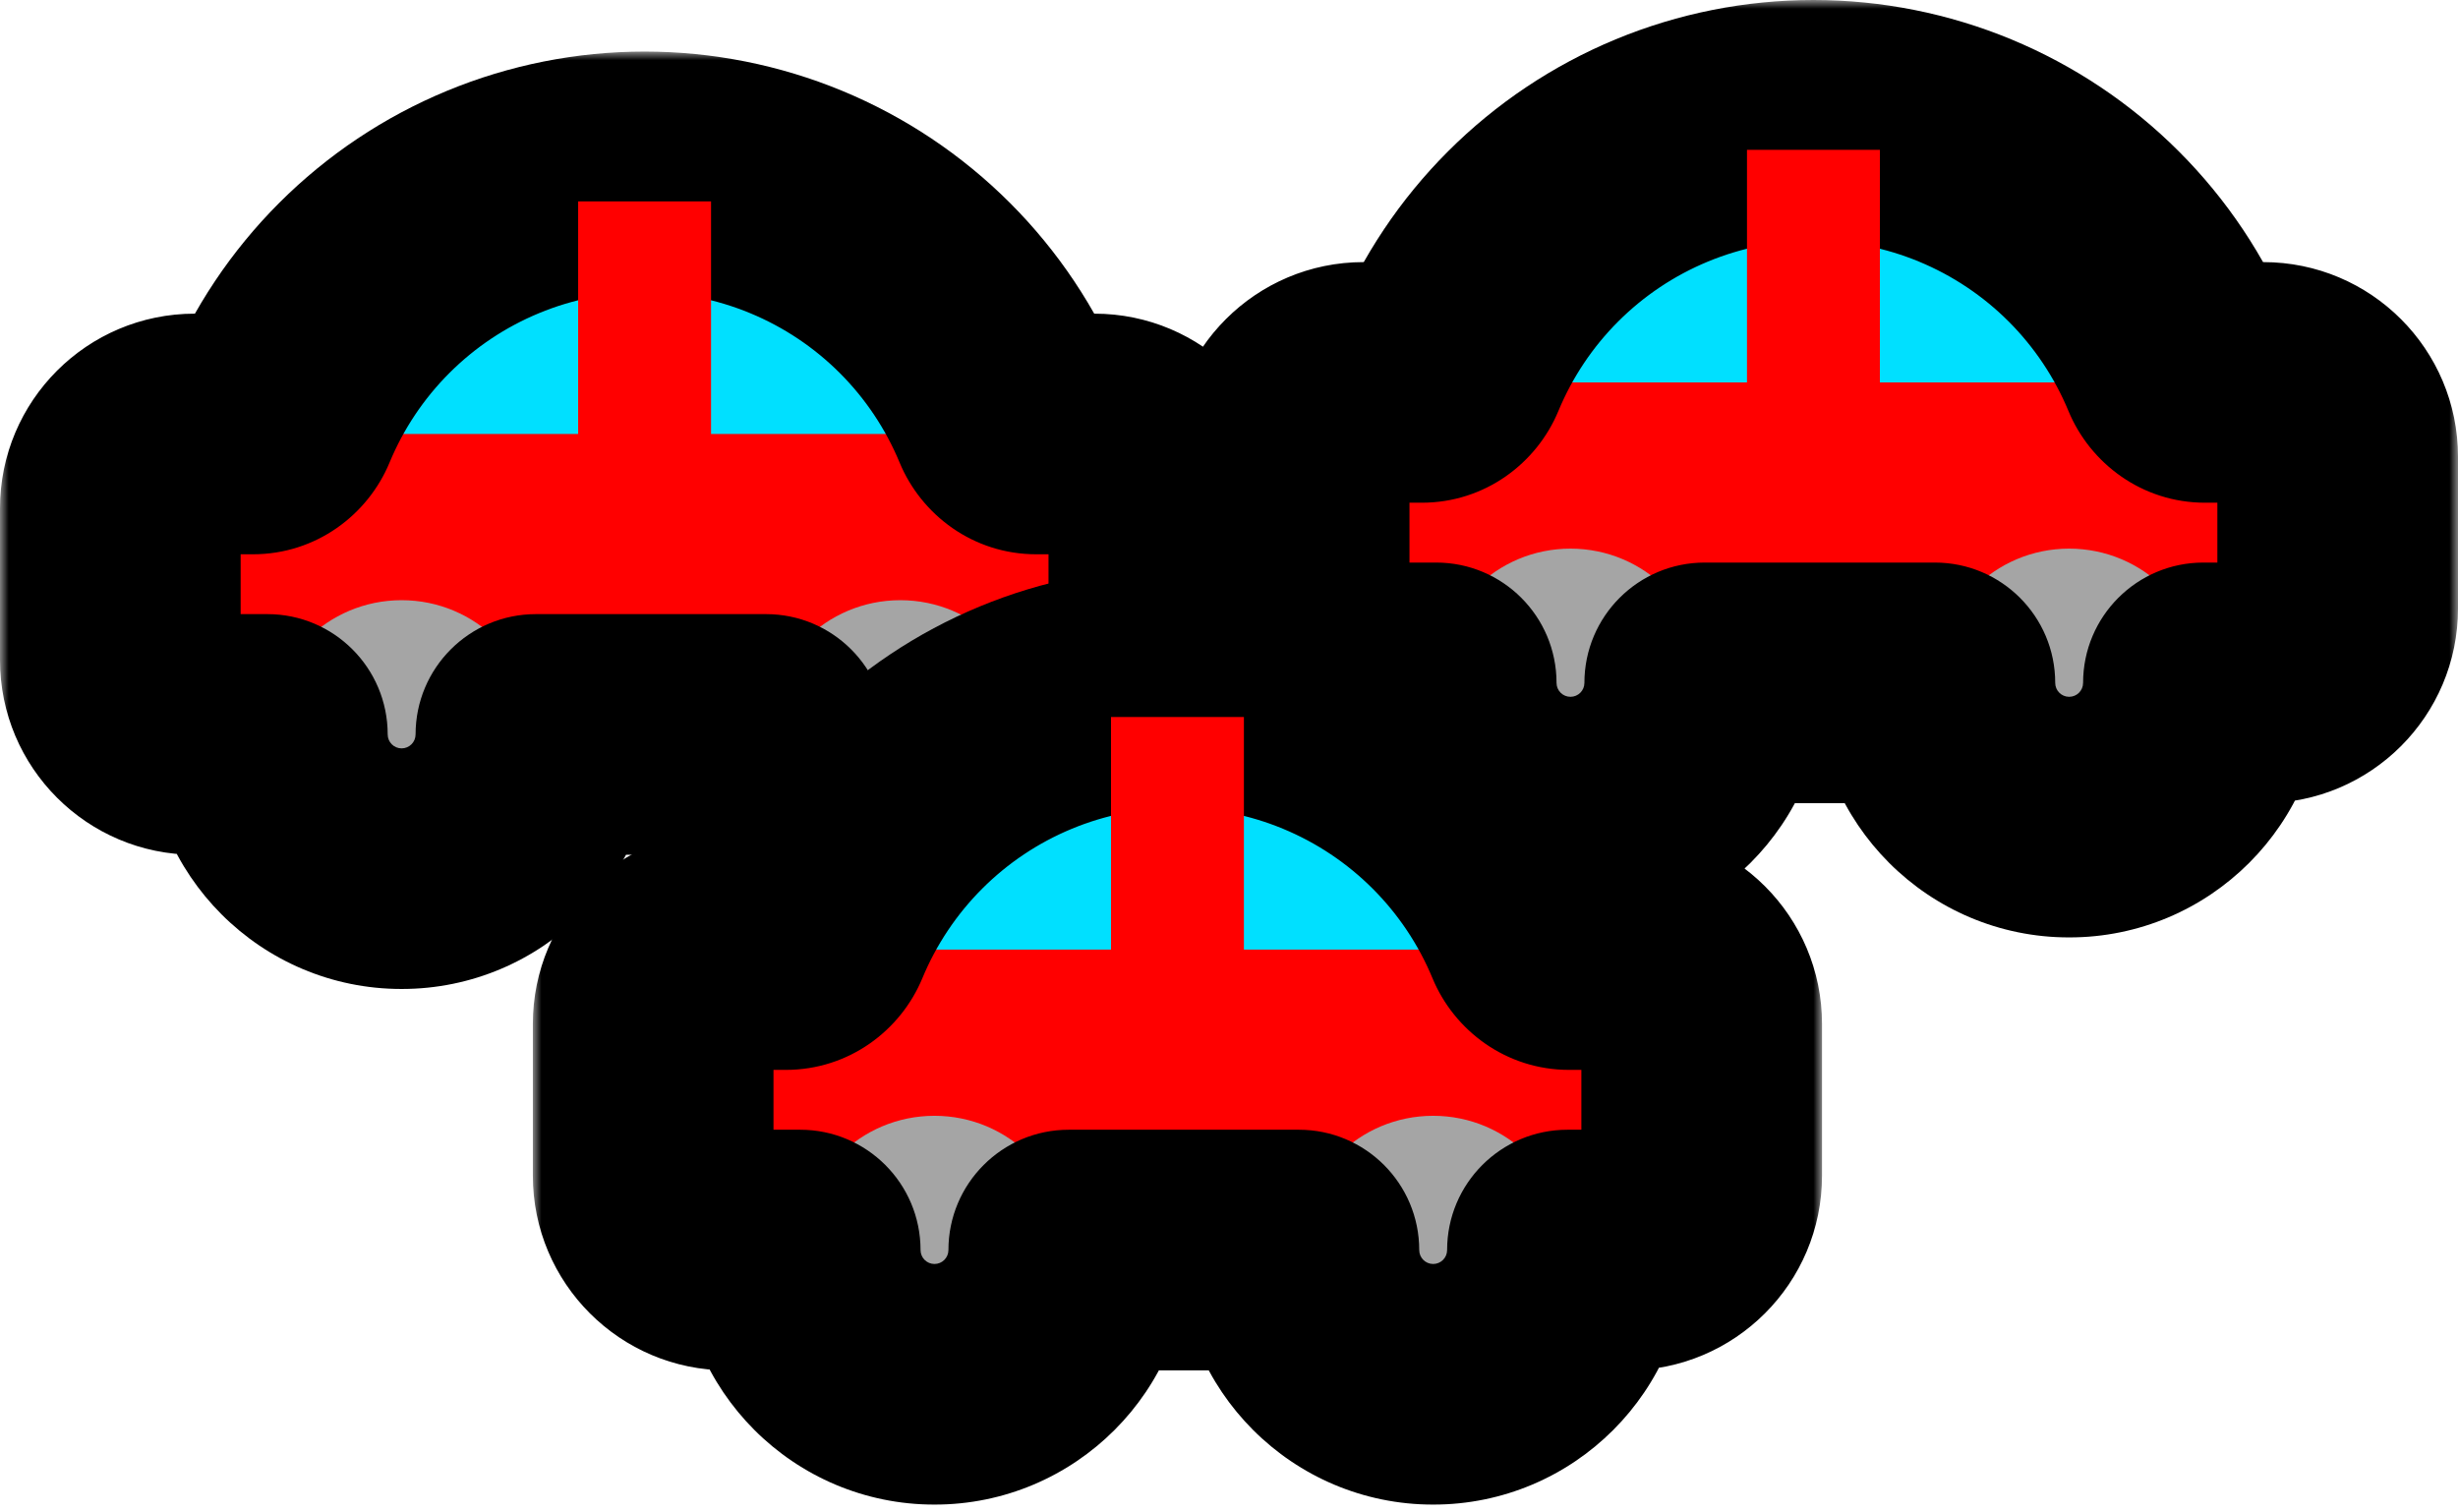 <svg width="143" height="88" viewBox="0 0 143 88" fill="none" xmlns="http://www.w3.org/2000/svg">
<path fill-rule="evenodd" clip-rule="evenodd" d="M84.195 21.236C83.945 21.839 83.367 22.25 82.715 22.25H79.329C76.938 22.25 75 24.188 75 26.579V35.402C75 37.793 76.938 39.732 79.329 39.732H131.671C134.062 39.732 136 37.793 136 35.402V26.579C136 24.188 134.062 22.25 131.671 22.25H128.285C127.633 22.25 127.055 21.839 126.806 21.236C125.647 18.438 123.948 15.896 121.807 13.754C119.665 11.613 117.123 9.914 114.325 8.755C111.527 7.596 108.529 7 105.5 7C102.472 7 99.473 7.596 96.675 8.755C93.877 9.914 91.335 11.613 89.194 13.754C87.052 15.896 85.353 18.438 84.195 21.236Z" fill="#FF0000"/>
<path d="M123.112 28.908C123.112 26.595 122.657 24.305 121.771 22.168C120.886 20.031 119.589 18.09 117.953 16.454C116.318 14.819 114.376 13.521 112.239 12.636C110.103 11.751 107.812 11.296 105.499 11.296C103.186 11.296 100.896 11.751 98.759 12.636C96.622 13.521 94.681 14.819 93.045 16.454C91.41 18.09 90.112 20.031 89.227 22.168C88.342 24.305 87.887 26.595 87.887 28.908L105.499 28.908H123.112Z" fill="#00E0FF"/>
<rect x="75" y="22.25" width="61" height="17.482" fill="#FF0000"/>
<circle cx="91.366" cy="39.732" r="7.811" fill="#A5A5A5"/>
<circle cx="120.377" cy="39.732" r="7.811" fill="#A5A5A5"/>
<mask id="path-6-outside-1" maskUnits="userSpaceOnUse" x="68" y="0" width="75" height="55" fill="black">
<rect fill="white" x="68" width="75" height="55"/>
<path fill-rule="evenodd" clip-rule="evenodd" d="M84.194 21.236C83.945 21.839 83.367 22.25 82.715 22.25H79.329C76.938 22.25 75 24.188 75 26.579V35.402C75 37.793 76.938 39.732 79.329 39.732H83.555V39.732C83.555 44.046 87.052 47.543 91.366 47.543C95.68 47.543 99.177 44.046 99.177 39.732V39.732H112.567C112.567 39.732 112.567 39.732 112.567 39.732C112.567 44.046 116.064 47.543 120.378 47.543C124.692 47.543 128.189 44.046 128.189 39.732C128.189 39.732 128.189 39.732 128.189 39.732H131.671C134.062 39.732 136 37.793 136 35.402V26.579C136 24.188 134.062 22.25 131.671 22.25H128.285C127.633 22.25 127.055 21.839 126.805 21.236C125.647 18.438 123.948 15.896 121.806 13.754C119.665 11.613 117.123 9.914 114.325 8.755C111.527 7.596 108.528 7 105.5 7C102.472 7 99.473 7.596 96.675 8.755C93.877 9.914 91.335 11.613 89.193 13.754C87.052 15.896 85.353 18.438 84.194 21.236Z"/>
</mask>
<path d="M84.194 21.236L77.727 18.557L77.727 18.557L84.194 21.236ZM83.555 39.732H90.555C90.555 35.866 87.421 32.732 83.555 32.732V39.732ZM99.177 39.732V32.732C95.311 32.732 92.177 35.866 92.177 39.732H99.177ZM112.567 39.732H119.567C119.567 35.866 116.433 32.732 112.567 32.732V39.732ZM128.189 39.732V32.732C124.323 32.732 121.189 35.866 121.189 39.732H128.189ZM126.805 21.236L133.273 18.557L133.273 18.557L126.805 21.236ZM121.806 13.754L126.756 8.805V8.805L121.806 13.754ZM114.325 8.755L117.004 2.288L117.004 2.288L114.325 8.755ZM96.675 8.755L99.354 15.223H99.354L96.675 8.755ZM89.193 13.754L94.143 18.704H94.143L89.193 13.754ZM82.715 29.25C86.385 29.25 89.402 26.956 90.662 23.915L77.727 18.557C78.488 16.721 80.349 15.25 82.715 15.25V29.25ZM79.329 29.25H82.715V15.25H79.329V29.25ZM82 26.579C82 28.054 80.804 29.25 79.329 29.25V15.25C73.072 15.25 68 20.322 68 26.579H82ZM82 35.402V26.579H68V35.402H82ZM79.329 32.732C80.804 32.732 82 33.927 82 35.402H68C68 41.659 73.072 46.732 79.329 46.732V32.732ZM83.555 32.732H79.329V46.732H83.555V32.732ZM90.555 39.732V39.732H76.555V39.732H90.555ZM91.366 40.543C90.918 40.543 90.555 40.18 90.555 39.732H76.555C76.555 47.912 83.186 54.543 91.366 54.543V40.543ZM92.177 39.732C92.177 40.18 91.814 40.543 91.366 40.543V54.543C99.546 54.543 106.177 47.912 106.177 39.732H92.177ZM92.177 39.732V39.732H106.177V39.732H92.177ZM112.567 32.732H99.177V46.732H112.567V32.732ZM119.567 39.732V39.732V39.732V39.732C119.567 39.732 119.567 39.732 119.567 39.732C119.567 39.732 119.567 39.732 119.567 39.732C119.567 39.732 119.567 39.732 119.567 39.732C119.567 39.732 119.567 39.732 119.567 39.732C119.567 39.732 119.567 39.732 119.567 39.732C119.567 39.732 119.567 39.732 119.567 39.732C119.567 39.732 119.567 39.732 119.567 39.732C119.567 39.732 119.567 39.732 119.567 39.732C119.567 39.732 119.567 39.732 119.567 39.732C119.567 39.732 119.567 39.732 119.567 39.732C119.567 39.732 119.567 39.732 119.567 39.732C119.567 39.732 119.567 39.732 119.567 39.732C119.567 39.732 119.567 39.732 119.567 39.732V39.732V39.732V39.732V39.732V39.732V39.732C119.567 39.732 119.567 39.732 119.567 39.732C119.567 39.732 119.567 39.732 119.567 39.732C119.567 39.732 119.567 39.732 119.567 39.732C119.567 39.732 119.567 39.732 119.567 39.732C119.567 39.732 119.567 39.732 119.567 39.732C119.567 39.732 119.567 39.732 119.567 39.732C119.567 39.732 119.567 39.732 119.567 39.732C119.567 39.732 119.567 39.732 119.567 39.732C119.567 39.732 119.567 39.732 119.567 39.732C119.567 39.732 119.567 39.732 119.567 39.732V39.732V39.732V39.732V39.732V39.732C119.567 39.732 119.567 39.732 119.567 39.732C119.567 39.732 119.567 39.732 119.567 39.732C119.567 39.732 119.567 39.732 119.567 39.732C119.567 39.732 119.567 39.732 119.567 39.732C119.567 39.732 119.567 39.732 119.567 39.732C119.567 39.732 119.567 39.732 119.567 39.732C119.567 39.732 119.567 39.732 119.567 39.732C119.567 39.732 119.567 39.732 119.567 39.732C119.567 39.732 119.567 39.732 119.567 39.732C119.567 39.732 119.567 39.732 119.567 39.732V39.732V39.732V39.732V39.732V39.732C119.567 39.732 119.567 39.732 119.567 39.732C119.567 39.732 119.567 39.732 119.567 39.732C119.567 39.732 119.567 39.732 119.567 39.732C119.567 39.732 119.567 39.732 119.567 39.732C119.567 39.732 119.567 39.732 119.567 39.732C119.567 39.732 119.567 39.732 119.567 39.732C119.567 39.732 119.567 39.732 119.567 39.732C119.567 39.732 119.567 39.732 119.567 39.732C119.567 39.732 119.567 39.732 119.567 39.732V39.732V39.732V39.732V39.732V39.732C119.567 39.732 119.567 39.732 119.567 39.732C119.567 39.732 119.567 39.732 119.567 39.732C119.567 39.732 119.567 39.732 119.567 39.732C119.567 39.732 119.567 39.732 119.567 39.732C119.567 39.732 119.567 39.732 119.567 39.732C119.567 39.732 119.567 39.732 119.567 39.732C119.567 39.732 119.567 39.732 119.567 39.732C119.567 39.732 119.567 39.732 119.567 39.732C119.567 39.732 119.567 39.732 119.567 39.732V39.732V39.732V39.732V39.732C119.567 39.732 119.567 39.732 119.567 39.732C119.567 39.732 119.567 39.732 119.567 39.732C119.567 39.732 119.567 39.732 119.567 39.732C119.567 39.732 119.567 39.732 119.567 39.732C119.567 39.732 119.567 39.732 119.567 39.732C119.567 39.732 119.567 39.732 119.567 39.732C119.567 39.732 119.567 39.732 119.567 39.732C119.567 39.732 119.567 39.732 119.567 39.732C119.567 39.732 119.567 39.732 119.567 39.732V39.732V39.732V39.732V39.732C119.567 39.732 119.567 39.732 119.567 39.732C119.567 39.732 119.567 39.732 119.567 39.732C119.567 39.732 119.567 39.732 119.567 39.732C119.567 39.732 119.567 39.732 119.567 39.732C119.567 39.732 119.567 39.732 119.567 39.732C119.567 39.732 119.567 39.732 119.567 39.732C119.567 39.732 119.567 39.732 119.567 39.732C119.567 39.732 119.567 39.732 119.567 39.732C119.567 39.732 119.567 39.732 119.567 39.732V39.732V39.732V39.732V39.732V39.732C119.567 39.732 119.567 39.732 119.567 39.732C119.567 39.732 119.567 39.732 119.567 39.732C119.567 39.732 119.567 39.732 119.567 39.732C119.567 39.732 119.567 39.732 119.567 39.732C119.567 39.732 119.567 39.732 119.567 39.732C119.567 39.732 119.567 39.732 119.567 39.732C119.567 39.732 119.567 39.732 119.567 39.732C119.567 39.732 119.567 39.732 119.567 39.732C119.567 39.732 119.567 39.732 119.567 39.732V39.732V39.732V39.732V39.732V39.732C119.567 39.732 119.567 39.732 119.567 39.732C119.567 39.732 119.567 39.732 119.567 39.732C119.567 39.732 119.567 39.732 119.567 39.732C119.567 39.732 119.567 39.732 119.567 39.732C119.567 39.732 119.567 39.732 119.567 39.732C119.567 39.732 119.567 39.732 119.567 39.732C119.567 39.732 119.567 39.732 119.567 39.732C119.567 39.732 119.567 39.732 119.567 39.732C119.567 39.732 119.567 39.732 119.567 39.732C119.567 39.732 119.567 39.732 119.567 39.732V39.732V39.732V39.732V39.732V39.732C119.567 39.732 119.567 39.732 119.567 39.732C119.567 39.732 119.567 39.732 119.567 39.732C119.567 39.732 119.567 39.732 119.567 39.732C119.567 39.732 119.567 39.732 119.567 39.732C119.567 39.732 119.567 39.732 119.567 39.732C119.567 39.732 119.567 39.732 119.567 39.732C119.567 39.732 119.567 39.732 119.567 39.732C119.567 39.732 119.567 39.732 119.567 39.732C119.567 39.732 119.567 39.732 119.567 39.732C119.567 39.732 119.567 39.732 119.567 39.732V39.732V39.732V39.732V39.732V39.732V39.732C119.567 39.732 119.567 39.732 119.567 39.732C119.567 39.732 119.567 39.732 119.567 39.732C119.567 39.732 119.567 39.732 119.567 39.732C119.567 39.732 119.567 39.732 119.567 39.732C119.567 39.732 119.567 39.732 119.567 39.732C119.567 39.732 119.567 39.732 119.567 39.732C119.567 39.732 119.567 39.732 119.567 39.732C119.567 39.732 119.567 39.732 119.567 39.732C119.567 39.732 119.567 39.732 119.567 39.732C119.567 39.732 119.567 39.732 119.567 39.732C119.567 39.732 119.567 39.732 119.567 39.732C119.567 39.732 119.567 39.732 119.567 39.732C119.567 39.732 119.567 39.732 119.567 39.732V39.732V39.732V39.732H105.567V39.732V39.732V39.732C105.567 39.732 105.567 39.732 105.567 39.732C105.567 39.732 105.567 39.732 105.567 39.732C105.567 39.732 105.567 39.732 105.567 39.732C105.567 39.732 105.567 39.732 105.567 39.732C105.567 39.732 105.567 39.732 105.567 39.732C105.567 39.732 105.567 39.732 105.567 39.732C105.567 39.732 105.567 39.732 105.567 39.732C105.567 39.732 105.567 39.732 105.567 39.732C105.567 39.732 105.567 39.732 105.567 39.732C105.567 39.732 105.567 39.732 105.567 39.732C105.567 39.732 105.567 39.732 105.567 39.732C105.567 39.732 105.567 39.732 105.567 39.732C105.567 39.732 105.567 39.732 105.567 39.732V39.732V39.732V39.732V39.732V39.732V39.732C105.567 39.732 105.567 39.732 105.567 39.732C105.567 39.732 105.567 39.732 105.567 39.732C105.567 39.732 105.567 39.732 105.567 39.732C105.567 39.732 105.567 39.732 105.567 39.732C105.567 39.732 105.567 39.732 105.567 39.732C105.567 39.732 105.567 39.732 105.567 39.732C105.567 39.732 105.567 39.732 105.567 39.732C105.567 39.732 105.567 39.732 105.567 39.732C105.567 39.732 105.567 39.732 105.567 39.732C105.567 39.732 105.567 39.732 105.567 39.732V39.732V39.732V39.732V39.732V39.732C105.567 39.732 105.567 39.732 105.567 39.732C105.567 39.732 105.567 39.732 105.567 39.732C105.567 39.732 105.567 39.732 105.567 39.732C105.567 39.732 105.567 39.732 105.567 39.732C105.567 39.732 105.567 39.732 105.567 39.732C105.567 39.732 105.567 39.732 105.567 39.732C105.567 39.732 105.567 39.732 105.567 39.732C105.567 39.732 105.567 39.732 105.567 39.732C105.567 39.732 105.567 39.732 105.567 39.732C105.567 39.732 105.567 39.732 105.567 39.732V39.732V39.732V39.732V39.732V39.732C105.567 39.732 105.567 39.732 105.567 39.732C105.567 39.732 105.567 39.732 105.567 39.732C105.567 39.732 105.567 39.732 105.567 39.732C105.567 39.732 105.567 39.732 105.567 39.732C105.567 39.732 105.567 39.732 105.567 39.732C105.567 39.732 105.567 39.732 105.567 39.732C105.567 39.732 105.567 39.732 105.567 39.732C105.567 39.732 105.567 39.732 105.567 39.732C105.567 39.732 105.567 39.732 105.567 39.732V39.732V39.732V39.732V39.732V39.732C105.567 39.732 105.567 39.732 105.567 39.732C105.567 39.732 105.567 39.732 105.567 39.732C105.567 39.732 105.567 39.732 105.567 39.732C105.567 39.732 105.567 39.732 105.567 39.732C105.567 39.732 105.567 39.732 105.567 39.732C105.567 39.732 105.567 39.732 105.567 39.732C105.567 39.732 105.567 39.732 105.567 39.732C105.567 39.732 105.567 39.732 105.567 39.732C105.567 39.732 105.567 39.732 105.567 39.732V39.732V39.732V39.732V39.732C105.567 39.732 105.567 39.732 105.567 39.732C105.567 39.732 105.567 39.732 105.567 39.732C105.567 39.732 105.567 39.732 105.567 39.732C105.567 39.732 105.567 39.732 105.567 39.732C105.567 39.732 105.567 39.732 105.567 39.732C105.567 39.732 105.567 39.732 105.567 39.732C105.567 39.732 105.567 39.732 105.567 39.732C105.567 39.732 105.567 39.732 105.567 39.732C105.567 39.732 105.567 39.732 105.567 39.732V39.732V39.732V39.732V39.732C105.567 39.732 105.567 39.732 105.567 39.732C105.567 39.732 105.567 39.732 105.567 39.732C105.567 39.732 105.567 39.732 105.567 39.732C105.567 39.732 105.567 39.732 105.567 39.732C105.567 39.732 105.567 39.732 105.567 39.732C105.567 39.732 105.567 39.732 105.567 39.732C105.567 39.732 105.567 39.732 105.567 39.732C105.567 39.732 105.567 39.732 105.567 39.732C105.567 39.732 105.567 39.732 105.567 39.732V39.732V39.732V39.732V39.732V39.732C105.567 39.732 105.567 39.732 105.567 39.732C105.567 39.732 105.567 39.732 105.567 39.732C105.567 39.732 105.567 39.732 105.567 39.732C105.567 39.732 105.567 39.732 105.567 39.732C105.567 39.732 105.567 39.732 105.567 39.732C105.567 39.732 105.567 39.732 105.567 39.732C105.567 39.732 105.567 39.732 105.567 39.732C105.567 39.732 105.567 39.732 105.567 39.732C105.567 39.732 105.567 39.732 105.567 39.732V39.732V39.732V39.732V39.732V39.732C105.567 39.732 105.567 39.732 105.567 39.732C105.567 39.732 105.567 39.732 105.567 39.732C105.567 39.732 105.567 39.732 105.567 39.732C105.567 39.732 105.567 39.732 105.567 39.732C105.567 39.732 105.567 39.732 105.567 39.732C105.567 39.732 105.567 39.732 105.567 39.732C105.567 39.732 105.567 39.732 105.567 39.732C105.567 39.732 105.567 39.732 105.567 39.732C105.567 39.732 105.567 39.732 105.567 39.732C105.567 39.732 105.567 39.732 105.567 39.732V39.732V39.732V39.732V39.732V39.732C105.567 39.732 105.567 39.732 105.567 39.732C105.567 39.732 105.567 39.732 105.567 39.732C105.567 39.732 105.567 39.732 105.567 39.732C105.567 39.732 105.567 39.732 105.567 39.732C105.567 39.732 105.567 39.732 105.567 39.732C105.567 39.732 105.567 39.732 105.567 39.732C105.567 39.732 105.567 39.732 105.567 39.732C105.567 39.732 105.567 39.732 105.567 39.732C105.567 39.732 105.567 39.732 105.567 39.732C105.567 39.732 105.567 39.732 105.567 39.732V39.732V39.732V39.732V39.732V39.732V39.732C105.567 39.732 105.567 39.732 105.567 39.732C105.567 39.732 105.567 39.732 105.567 39.732C105.567 39.732 105.567 39.732 105.567 39.732C105.567 39.732 105.567 39.732 105.567 39.732C105.567 39.732 105.567 39.732 105.567 39.732C105.567 39.732 105.567 39.732 105.567 39.732C105.567 39.732 105.567 39.732 105.567 39.732C105.567 39.732 105.567 39.732 105.567 39.732C105.567 39.732 105.567 39.732 105.567 39.732C105.567 39.732 105.567 39.732 105.567 39.732C105.567 39.732 105.567 39.732 105.567 39.732C105.567 39.732 105.567 39.732 105.567 39.732C105.567 39.732 105.567 39.732 105.567 39.732V39.732V39.732V39.732H119.567ZM120.378 40.543C119.93 40.543 119.567 40.18 119.567 39.732H105.567C105.567 47.912 112.198 54.543 120.378 54.543V40.543ZM121.189 39.732C121.189 40.18 120.826 40.543 120.378 40.543V54.543C128.558 54.543 135.189 47.912 135.189 39.732H121.189ZM121.189 39.732V39.732V39.732V39.732C121.189 39.732 121.189 39.732 121.189 39.732C121.189 39.732 121.189 39.732 121.189 39.732C121.189 39.732 121.189 39.732 121.189 39.732C121.189 39.732 121.189 39.732 121.189 39.732C121.189 39.732 121.189 39.732 121.189 39.732C121.189 39.732 121.189 39.732 121.189 39.732C121.189 39.732 121.189 39.732 121.189 39.732C121.189 39.732 121.189 39.732 121.189 39.732C121.189 39.732 121.189 39.732 121.189 39.732C121.189 39.732 121.189 39.732 121.189 39.732C121.189 39.732 121.189 39.732 121.189 39.732C121.189 39.732 121.189 39.732 121.189 39.732C121.189 39.732 121.189 39.732 121.189 39.732V39.732V39.732V39.732V39.732V39.732V39.732C121.189 39.732 121.189 39.732 121.189 39.732C121.189 39.732 121.189 39.732 121.189 39.732C121.189 39.732 121.189 39.732 121.189 39.732C121.189 39.732 121.189 39.732 121.189 39.732C121.189 39.732 121.189 39.732 121.189 39.732C121.189 39.732 121.189 39.732 121.189 39.732C121.189 39.732 121.189 39.732 121.189 39.732C121.189 39.732 121.189 39.732 121.189 39.732C121.189 39.732 121.189 39.732 121.189 39.732C121.189 39.732 121.189 39.732 121.189 39.732V39.732V39.732V39.732V39.732V39.732C121.189 39.732 121.189 39.732 121.189 39.732C121.189 39.732 121.189 39.732 121.189 39.732C121.189 39.732 121.189 39.732 121.189 39.732C121.189 39.732 121.189 39.732 121.189 39.732C121.189 39.732 121.189 39.732 121.189 39.732C121.189 39.732 121.189 39.732 121.189 39.732C121.189 39.732 121.189 39.732 121.189 39.732C121.189 39.732 121.189 39.732 121.189 39.732C121.189 39.732 121.189 39.732 121.189 39.732C121.189 39.732 121.189 39.732 121.189 39.732V39.732V39.732V39.732V39.732V39.732C121.189 39.732 121.189 39.732 121.189 39.732C121.189 39.732 121.189 39.732 121.189 39.732C121.189 39.732 121.189 39.732 121.189 39.732C121.189 39.732 121.189 39.732 121.189 39.732C121.189 39.732 121.189 39.732 121.189 39.732C121.189 39.732 121.189 39.732 121.189 39.732C121.189 39.732 121.189 39.732 121.189 39.732C121.189 39.732 121.189 39.732 121.189 39.732C121.189 39.732 121.189 39.732 121.189 39.732V39.732V39.732V39.732V39.732V39.732C121.189 39.732 121.189 39.732 121.189 39.732C121.189 39.732 121.189 39.732 121.189 39.732C121.189 39.732 121.189 39.732 121.189 39.732C121.189 39.732 121.189 39.732 121.189 39.732C121.189 39.732 121.189 39.732 121.189 39.732C121.189 39.732 121.189 39.732 121.189 39.732C121.189 39.732 121.189 39.732 121.189 39.732C121.189 39.732 121.189 39.732 121.189 39.732C121.189 39.732 121.189 39.732 121.189 39.732V39.732V39.732V39.732V39.732C121.189 39.732 121.189 39.732 121.189 39.732C121.189 39.732 121.189 39.732 121.189 39.732C121.189 39.732 121.189 39.732 121.189 39.732C121.189 39.732 121.189 39.732 121.189 39.732C121.189 39.732 121.189 39.732 121.189 39.732C121.189 39.732 121.189 39.732 121.189 39.732C121.189 39.732 121.189 39.732 121.189 39.732C121.189 39.732 121.189 39.732 121.189 39.732C121.189 39.732 121.189 39.732 121.189 39.732V39.732V39.732V39.732V39.732C121.189 39.732 121.189 39.732 121.189 39.732C121.189 39.732 121.189 39.732 121.189 39.732C121.189 39.732 121.189 39.732 121.189 39.732C121.189 39.732 121.189 39.732 121.189 39.732C121.189 39.732 121.189 39.732 121.189 39.732C121.189 39.732 121.189 39.732 121.189 39.732C121.189 39.732 121.189 39.732 121.189 39.732C121.189 39.732 121.189 39.732 121.189 39.732C121.189 39.732 121.189 39.732 121.189 39.732V39.732V39.732V39.732V39.732V39.732C121.189 39.732 121.189 39.732 121.189 39.732C121.189 39.732 121.189 39.732 121.189 39.732C121.189 39.732 121.189 39.732 121.189 39.732C121.189 39.732 121.189 39.732 121.189 39.732C121.189 39.732 121.189 39.732 121.189 39.732C121.189 39.732 121.189 39.732 121.189 39.732C121.189 39.732 121.189 39.732 121.189 39.732C121.189 39.732 121.189 39.732 121.189 39.732C121.189 39.732 121.189 39.732 121.189 39.732V39.732V39.732V39.732V39.732V39.732C121.189 39.732 121.189 39.732 121.189 39.732C121.189 39.732 121.189 39.732 121.189 39.732C121.189 39.732 121.189 39.732 121.189 39.732C121.189 39.732 121.189 39.732 121.189 39.732C121.189 39.732 121.189 39.732 121.189 39.732C121.189 39.732 121.189 39.732 121.189 39.732C121.189 39.732 121.189 39.732 121.189 39.732C121.189 39.732 121.189 39.732 121.189 39.732C121.189 39.732 121.189 39.732 121.189 39.732C121.189 39.732 121.189 39.732 121.189 39.732V39.732V39.732V39.732V39.732V39.732C121.189 39.732 121.189 39.732 121.189 39.732C121.189 39.732 121.189 39.732 121.189 39.732C121.189 39.732 121.189 39.732 121.189 39.732C121.189 39.732 121.189 39.732 121.189 39.732C121.189 39.732 121.189 39.732 121.189 39.732C121.189 39.732 121.189 39.732 121.189 39.732C121.189 39.732 121.189 39.732 121.189 39.732C121.189 39.732 121.189 39.732 121.189 39.732C121.189 39.732 121.189 39.732 121.189 39.732C121.189 39.732 121.189 39.732 121.189 39.732V39.732V39.732V39.732V39.732V39.732V39.732C121.189 39.732 121.189 39.732 121.189 39.732C121.189 39.732 121.189 39.732 121.189 39.732C121.189 39.732 121.189 39.732 121.189 39.732C121.189 39.732 121.189 39.732 121.189 39.732C121.189 39.732 121.189 39.732 121.189 39.732C121.189 39.732 121.189 39.732 121.189 39.732C121.189 39.732 121.189 39.732 121.189 39.732C121.189 39.732 121.189 39.732 121.189 39.732C121.189 39.732 121.189 39.732 121.189 39.732C121.189 39.732 121.189 39.732 121.189 39.732C121.189 39.732 121.189 39.732 121.189 39.732C121.189 39.732 121.189 39.732 121.189 39.732C121.189 39.732 121.189 39.732 121.189 39.732V39.732V39.732V39.732H135.189V39.732V39.732V39.732C135.189 39.732 135.189 39.732 135.189 39.732C135.189 39.732 135.189 39.732 135.189 39.732C135.189 39.732 135.189 39.732 135.189 39.732C135.189 39.732 135.189 39.732 135.189 39.732C135.189 39.732 135.189 39.732 135.189 39.732C135.189 39.732 135.189 39.732 135.189 39.732C135.189 39.732 135.189 39.732 135.189 39.732C135.189 39.732 135.189 39.732 135.189 39.732C135.189 39.732 135.189 39.732 135.189 39.732C135.189 39.732 135.189 39.732 135.189 39.732C135.189 39.732 135.189 39.732 135.189 39.732C135.189 39.732 135.189 39.732 135.189 39.732C135.189 39.732 135.189 39.732 135.189 39.732V39.732V39.732V39.732V39.732V39.732V39.732C135.189 39.732 135.189 39.732 135.189 39.732C135.189 39.732 135.189 39.732 135.189 39.732C135.189 39.732 135.189 39.732 135.189 39.732C135.189 39.732 135.189 39.732 135.189 39.732C135.189 39.732 135.189 39.732 135.189 39.732C135.189 39.732 135.189 39.732 135.189 39.732C135.189 39.732 135.189 39.732 135.189 39.732C135.189 39.732 135.189 39.732 135.189 39.732C135.189 39.732 135.189 39.732 135.189 39.732C135.189 39.732 135.189 39.732 135.189 39.732V39.732V39.732V39.732V39.732V39.732C135.189 39.732 135.189 39.732 135.189 39.732C135.189 39.732 135.189 39.732 135.189 39.732C135.189 39.732 135.189 39.732 135.189 39.732C135.189 39.732 135.189 39.732 135.189 39.732C135.189 39.732 135.189 39.732 135.189 39.732C135.189 39.732 135.189 39.732 135.189 39.732C135.189 39.732 135.189 39.732 135.189 39.732C135.189 39.732 135.189 39.732 135.189 39.732C135.189 39.732 135.189 39.732 135.189 39.732C135.189 39.732 135.189 39.732 135.189 39.732V39.732V39.732V39.732V39.732V39.732C135.189 39.732 135.189 39.732 135.189 39.732C135.189 39.732 135.189 39.732 135.189 39.732C135.189 39.732 135.189 39.732 135.189 39.732C135.189 39.732 135.189 39.732 135.189 39.732C135.189 39.732 135.189 39.732 135.189 39.732C135.189 39.732 135.189 39.732 135.189 39.732C135.189 39.732 135.189 39.732 135.189 39.732C135.189 39.732 135.189 39.732 135.189 39.732C135.189 39.732 135.189 39.732 135.189 39.732V39.732V39.732V39.732V39.732V39.732C135.189 39.732 135.189 39.732 135.189 39.732C135.189 39.732 135.189 39.732 135.189 39.732C135.189 39.732 135.189 39.732 135.189 39.732C135.189 39.732 135.189 39.732 135.189 39.732C135.189 39.732 135.189 39.732 135.189 39.732C135.189 39.732 135.189 39.732 135.189 39.732C135.189 39.732 135.189 39.732 135.189 39.732C135.189 39.732 135.189 39.732 135.189 39.732C135.189 39.732 135.189 39.732 135.189 39.732V39.732V39.732V39.732V39.732C135.189 39.732 135.189 39.732 135.189 39.732C135.189 39.732 135.189 39.732 135.189 39.732C135.189 39.732 135.189 39.732 135.189 39.732C135.189 39.732 135.189 39.732 135.189 39.732C135.189 39.732 135.189 39.732 135.189 39.732C135.189 39.732 135.189 39.732 135.189 39.732C135.189 39.732 135.189 39.732 135.189 39.732C135.189 39.732 135.189 39.732 135.189 39.732C135.189 39.732 135.189 39.732 135.189 39.732V39.732V39.732V39.732V39.732C135.189 39.732 135.189 39.732 135.189 39.732C135.189 39.732 135.189 39.732 135.189 39.732C135.189 39.732 135.189 39.732 135.189 39.732C135.189 39.732 135.189 39.732 135.189 39.732C135.189 39.732 135.189 39.732 135.189 39.732C135.189 39.732 135.189 39.732 135.189 39.732C135.189 39.732 135.189 39.732 135.189 39.732C135.189 39.732 135.189 39.732 135.189 39.732C135.189 39.732 135.189 39.732 135.189 39.732V39.732V39.732V39.732V39.732V39.732C135.189 39.732 135.189 39.732 135.189 39.732C135.189 39.732 135.189 39.732 135.189 39.732C135.189 39.732 135.189 39.732 135.189 39.732C135.189 39.732 135.189 39.732 135.189 39.732C135.189 39.732 135.189 39.732 135.189 39.732C135.189 39.732 135.189 39.732 135.189 39.732C135.189 39.732 135.189 39.732 135.189 39.732C135.189 39.732 135.189 39.732 135.189 39.732C135.189 39.732 135.189 39.732 135.189 39.732V39.732V39.732V39.732V39.732V39.732C135.189 39.732 135.189 39.732 135.189 39.732C135.189 39.732 135.189 39.732 135.189 39.732C135.189 39.732 135.189 39.732 135.189 39.732C135.189 39.732 135.189 39.732 135.189 39.732C135.189 39.732 135.189 39.732 135.189 39.732C135.189 39.732 135.189 39.732 135.189 39.732C135.189 39.732 135.189 39.732 135.189 39.732C135.189 39.732 135.189 39.732 135.189 39.732C135.189 39.732 135.189 39.732 135.189 39.732C135.189 39.732 135.189 39.732 135.189 39.732V39.732V39.732V39.732V39.732V39.732C135.189 39.732 135.189 39.732 135.189 39.732C135.189 39.732 135.189 39.732 135.189 39.732C135.189 39.732 135.189 39.732 135.189 39.732C135.189 39.732 135.189 39.732 135.189 39.732C135.189 39.732 135.189 39.732 135.189 39.732C135.189 39.732 135.189 39.732 135.189 39.732C135.189 39.732 135.189 39.732 135.189 39.732C135.189 39.732 135.189 39.732 135.189 39.732C135.189 39.732 135.189 39.732 135.189 39.732C135.189 39.732 135.189 39.732 135.189 39.732V39.732V39.732V39.732V39.732V39.732V39.732C135.189 39.732 135.189 39.732 135.189 39.732C135.189 39.732 135.189 39.732 135.189 39.732C135.189 39.732 135.189 39.732 135.189 39.732C135.189 39.732 135.189 39.732 135.189 39.732C135.189 39.732 135.189 39.732 135.189 39.732C135.189 39.732 135.189 39.732 135.189 39.732C135.189 39.732 135.189 39.732 135.189 39.732C135.189 39.732 135.189 39.732 135.189 39.732C135.189 39.732 135.189 39.732 135.189 39.732C135.189 39.732 135.189 39.732 135.189 39.732C135.189 39.732 135.189 39.732 135.189 39.732C135.189 39.732 135.189 39.732 135.189 39.732C135.189 39.732 135.189 39.732 135.189 39.732V39.732V39.732V39.732H121.189ZM131.671 32.732H128.189V46.732H131.671V32.732ZM129 35.402C129 33.927 130.196 32.732 131.671 32.732V46.732C137.928 46.732 143 41.659 143 35.402H129ZM129 26.579V35.402H143V26.579H129ZM131.671 29.25C130.196 29.25 129 28.054 129 26.579H143C143 20.322 137.928 15.25 131.671 15.25V29.25ZM128.285 29.25H131.671V15.25H128.285V29.25ZM120.338 23.915C121.598 26.956 124.615 29.25 128.285 29.25V15.25C130.651 15.25 132.512 16.721 133.273 18.557L120.338 23.915ZM116.857 18.704C118.348 20.195 119.531 21.966 120.338 23.915L133.273 18.557C131.762 14.91 129.548 11.596 126.756 8.805L116.857 18.704ZM111.646 15.223C113.595 16.03 115.365 17.213 116.857 18.704L126.756 8.805C123.965 6.013 120.651 3.799 117.004 2.288L111.646 15.223ZM105.5 14C107.609 14 109.698 14.415 111.646 15.223L117.004 2.288C113.357 0.778 109.448 0 105.5 0V14ZM99.354 15.223C101.302 14.415 103.391 14 105.5 14V0C101.552 0 97.643 0.778 93.996 2.288L99.354 15.223ZM94.143 18.704C95.635 17.213 97.405 16.03 99.354 15.223L93.996 2.288C90.349 3.799 87.035 6.013 84.244 8.805L94.143 18.704ZM90.662 23.915C91.469 21.966 92.652 20.195 94.143 18.704L84.244 8.805C81.452 11.596 79.238 14.91 77.727 18.557L90.662 23.915Z" fill="black" mask="url(#path-6-outside-1)"/>
<rect x="101.635" y="8.718" width="7.732" height="20.62" fill="#FF0000"/>
<path fill-rule="evenodd" clip-rule="evenodd" d="M16.195 24.236C15.945 24.839 15.367 25.25 14.715 25.25H11.329C8.938 25.25 7 27.188 7 29.579V38.402C7 40.793 8.938 42.732 11.329 42.732H63.671C66.062 42.732 68 40.793 68 38.402V29.579C68 27.188 66.062 25.25 63.671 25.25H60.285C59.633 25.25 59.055 24.839 58.806 24.236C57.647 21.438 55.948 18.896 53.807 16.754C51.665 14.613 49.123 12.914 46.325 11.755C43.527 10.597 40.529 10 37.5 10C34.472 10 31.473 10.597 28.675 11.755C25.877 12.914 23.335 14.613 21.194 16.754C19.052 18.896 17.354 21.438 16.195 24.236Z" fill="#FF0000"/>
<path d="M55.112 31.908C55.112 29.595 54.657 27.305 53.771 25.168C52.886 23.031 51.589 21.09 49.953 19.454C48.318 17.819 46.376 16.521 44.239 15.636C42.103 14.751 39.812 14.296 37.499 14.296C35.187 14.296 32.896 14.751 30.759 15.636C28.622 16.521 26.681 17.819 25.045 19.454C23.41 21.09 22.113 23.031 21.227 25.168C20.342 27.305 19.887 29.595 19.887 31.908L37.499 31.908H55.112Z" fill="#00E0FF"/>
<rect x="7" y="25.25" width="61" height="17.482" fill="#FF0000"/>
<circle cx="23.366" cy="42.732" r="7.811" fill="#A5A5A5"/>
<circle cx="52.377" cy="42.732" r="7.811" fill="#A5A5A5"/>
<mask id="path-14-outside-2" maskUnits="userSpaceOnUse" x="0" y="3" width="75" height="55" fill="black">
<rect fill="white" y="3" width="75" height="55"/>
<path fill-rule="evenodd" clip-rule="evenodd" d="M16.194 24.236C15.945 24.839 15.367 25.25 14.715 25.25H11.329C8.938 25.25 7 27.188 7 29.579V38.402C7 40.793 8.938 42.732 11.329 42.732H15.555V42.732C15.555 47.046 19.052 50.543 23.366 50.543C27.68 50.543 31.177 47.046 31.177 42.732V42.732H44.567C44.567 42.732 44.567 42.732 44.567 42.732C44.567 47.046 48.064 50.543 52.378 50.543C56.692 50.543 60.189 47.046 60.189 42.732C60.189 42.732 60.189 42.732 60.189 42.732H63.671C66.062 42.732 68 40.793 68 38.402V29.579C68 27.188 66.062 25.25 63.671 25.25H60.285C59.633 25.25 59.055 24.839 58.806 24.236C57.647 21.438 55.948 18.896 53.806 16.754C51.665 14.613 49.123 12.914 46.325 11.755C43.527 10.597 40.528 10 37.5 10C34.471 10 31.473 10.597 28.675 11.755C25.877 12.914 23.335 14.613 21.193 16.754C19.052 18.896 17.353 21.438 16.194 24.236Z"/>
</mask>
<path d="M16.194 24.236L9.727 21.557L9.727 21.557L16.194 24.236ZM15.555 42.732H22.555C22.555 38.866 19.421 35.732 15.555 35.732V42.732ZM31.177 42.732V35.732C27.311 35.732 24.177 38.866 24.177 42.732H31.177ZM44.567 42.732H51.567C51.567 38.866 48.433 35.732 44.567 35.732V42.732ZM60.189 42.732V35.732C56.323 35.732 53.189 38.866 53.189 42.732H60.189ZM58.806 24.236L65.273 21.557L65.273 21.557L58.806 24.236ZM53.806 16.754L58.756 11.805V11.805L53.806 16.754ZM46.325 11.755L49.004 5.288L49.004 5.288L46.325 11.755ZM28.675 11.755L31.354 18.223H31.354L28.675 11.755ZM21.193 16.754L26.143 21.704H26.143L21.193 16.754ZM14.715 32.25C18.385 32.25 21.402 29.956 22.662 26.915L9.727 21.557C10.488 19.721 12.349 18.25 14.715 18.25V32.25ZM11.329 32.25H14.715V18.25H11.329V32.25ZM14 29.579C14 31.054 12.804 32.25 11.329 32.25V18.25C5.072 18.25 0 23.322 0 29.579H14ZM14 38.402V29.579H0V38.402H14ZM11.329 35.732C12.804 35.732 14 36.927 14 38.402H0C0 44.659 5.072 49.732 11.329 49.732V35.732ZM15.555 35.732H11.329V49.732H15.555V35.732ZM22.555 42.732V42.732H8.555V42.732H22.555ZM23.366 43.543C22.918 43.543 22.555 43.18 22.555 42.732H8.555C8.555 50.912 15.186 57.543 23.366 57.543V43.543ZM24.177 42.732C24.177 43.18 23.814 43.543 23.366 43.543V57.543C31.546 57.543 38.177 50.912 38.177 42.732H24.177ZM24.177 42.732V42.732H38.177V42.732H24.177ZM44.567 35.732H31.177V49.732H44.567V35.732ZM51.567 42.732V42.732V42.732V42.732C51.567 42.732 51.567 42.732 51.567 42.732C51.567 42.732 51.567 42.732 51.567 42.732C51.567 42.732 51.567 42.732 51.567 42.732C51.567 42.732 51.567 42.732 51.567 42.732C51.567 42.732 51.567 42.732 51.567 42.732C51.567 42.732 51.567 42.732 51.567 42.732C51.567 42.732 51.567 42.732 51.567 42.732C51.567 42.732 51.567 42.732 51.567 42.732C51.567 42.732 51.567 42.732 51.567 42.732C51.567 42.732 51.567 42.732 51.567 42.732C51.567 42.732 51.567 42.732 51.567 42.732C51.567 42.732 51.567 42.732 51.567 42.732C51.567 42.732 51.567 42.732 51.567 42.732V42.732V42.732V42.732V42.732V42.732V42.732C51.567 42.732 51.567 42.732 51.567 42.732C51.567 42.732 51.567 42.732 51.567 42.732C51.567 42.732 51.567 42.732 51.567 42.732C51.567 42.732 51.567 42.732 51.567 42.732C51.567 42.732 51.567 42.732 51.567 42.732C51.567 42.732 51.567 42.732 51.567 42.732C51.567 42.732 51.567 42.732 51.567 42.732C51.567 42.732 51.567 42.732 51.567 42.732C51.567 42.732 51.567 42.732 51.567 42.732C51.567 42.732 51.567 42.732 51.567 42.732V42.732V42.732V42.732V42.732V42.732C51.567 42.732 51.567 42.732 51.567 42.732C51.567 42.732 51.567 42.732 51.567 42.732C51.567 42.732 51.567 42.732 51.567 42.732C51.567 42.732 51.567 42.732 51.567 42.732C51.567 42.732 51.567 42.732 51.567 42.732C51.567 42.732 51.567 42.732 51.567 42.732C51.567 42.732 51.567 42.732 51.567 42.732C51.567 42.732 51.567 42.732 51.567 42.732C51.567 42.732 51.567 42.732 51.567 42.732C51.567 42.732 51.567 42.732 51.567 42.732V42.732V42.732V42.732V42.732V42.732C51.567 42.732 51.567 42.732 51.567 42.732C51.567 42.732 51.567 42.732 51.567 42.732C51.567 42.732 51.567 42.732 51.567 42.732C51.567 42.732 51.567 42.732 51.567 42.732C51.567 42.732 51.567 42.732 51.567 42.732C51.567 42.732 51.567 42.732 51.567 42.732C51.567 42.732 51.567 42.732 51.567 42.732C51.567 42.732 51.567 42.732 51.567 42.732C51.567 42.732 51.567 42.732 51.567 42.732V42.732V42.732V42.732V42.732V42.732C51.567 42.732 51.567 42.732 51.567 42.732C51.567 42.732 51.567 42.732 51.567 42.732C51.567 42.732 51.567 42.732 51.567 42.732C51.567 42.732 51.567 42.732 51.567 42.732C51.567 42.732 51.567 42.732 51.567 42.732C51.567 42.732 51.567 42.732 51.567 42.732C51.567 42.732 51.567 42.732 51.567 42.732C51.567 42.732 51.567 42.732 51.567 42.732C51.567 42.732 51.567 42.732 51.567 42.732V42.732V42.732V42.732V42.732C51.567 42.732 51.567 42.732 51.567 42.732C51.567 42.732 51.567 42.732 51.567 42.732C51.567 42.732 51.567 42.732 51.567 42.732C51.567 42.732 51.567 42.732 51.567 42.732C51.567 42.732 51.567 42.732 51.567 42.732C51.567 42.732 51.567 42.732 51.567 42.732C51.567 42.732 51.567 42.732 51.567 42.732C51.567 42.732 51.567 42.732 51.567 42.732C51.567 42.732 51.567 42.732 51.567 42.732V42.732V42.732V42.732V42.732C51.567 42.732 51.567 42.732 51.567 42.732C51.567 42.732 51.567 42.732 51.567 42.732C51.567 42.732 51.567 42.732 51.567 42.732C51.567 42.732 51.567 42.732 51.567 42.732C51.567 42.732 51.567 42.732 51.567 42.732C51.567 42.732 51.567 42.732 51.567 42.732C51.567 42.732 51.567 42.732 51.567 42.732C51.567 42.732 51.567 42.732 51.567 42.732C51.567 42.732 51.567 42.732 51.567 42.732V42.732V42.732V42.732V42.732V42.732C51.567 42.732 51.567 42.732 51.567 42.732C51.567 42.732 51.567 42.732 51.567 42.732C51.567 42.732 51.567 42.732 51.567 42.732C51.567 42.732 51.567 42.732 51.567 42.732C51.567 42.732 51.567 42.732 51.567 42.732C51.567 42.732 51.567 42.732 51.567 42.732C51.567 42.732 51.567 42.732 51.567 42.732C51.567 42.732 51.567 42.732 51.567 42.732C51.567 42.732 51.567 42.732 51.567 42.732V42.732V42.732V42.732V42.732V42.732C51.567 42.732 51.567 42.732 51.567 42.732C51.567 42.732 51.567 42.732 51.567 42.732C51.567 42.732 51.567 42.732 51.567 42.732C51.567 42.732 51.567 42.732 51.567 42.732C51.567 42.732 51.567 42.732 51.567 42.732C51.567 42.732 51.567 42.732 51.567 42.732C51.567 42.732 51.567 42.732 51.567 42.732C51.567 42.732 51.567 42.732 51.567 42.732C51.567 42.732 51.567 42.732 51.567 42.732C51.567 42.732 51.567 42.732 51.567 42.732V42.732V42.732V42.732V42.732V42.732C51.567 42.732 51.567 42.732 51.567 42.732C51.567 42.732 51.567 42.732 51.567 42.732C51.567 42.732 51.567 42.732 51.567 42.732C51.567 42.732 51.567 42.732 51.567 42.732C51.567 42.732 51.567 42.732 51.567 42.732C51.567 42.732 51.567 42.732 51.567 42.732C51.567 42.732 51.567 42.732 51.567 42.732C51.567 42.732 51.567 42.732 51.567 42.732C51.567 42.732 51.567 42.732 51.567 42.732C51.567 42.732 51.567 42.732 51.567 42.732V42.732V42.732V42.732V42.732V42.732V42.732C51.567 42.732 51.567 42.732 51.567 42.732C51.567 42.732 51.567 42.732 51.567 42.732C51.567 42.732 51.567 42.732 51.567 42.732C51.567 42.732 51.567 42.732 51.567 42.732C51.567 42.732 51.567 42.732 51.567 42.732C51.567 42.732 51.567 42.732 51.567 42.732C51.567 42.732 51.567 42.732 51.567 42.732C51.567 42.732 51.567 42.732 51.567 42.732C51.567 42.732 51.567 42.732 51.567 42.732C51.567 42.732 51.567 42.732 51.567 42.732C51.567 42.732 51.567 42.732 51.567 42.732C51.567 42.732 51.567 42.732 51.567 42.732C51.567 42.732 51.567 42.732 51.567 42.732V42.732V42.732V42.732H37.567V42.732V42.732V42.732C37.567 42.732 37.567 42.732 37.567 42.732C37.567 42.732 37.567 42.732 37.567 42.732C37.567 42.732 37.567 42.732 37.567 42.732C37.567 42.732 37.567 42.732 37.567 42.732C37.567 42.732 37.567 42.732 37.567 42.732C37.567 42.732 37.567 42.732 37.567 42.732C37.567 42.732 37.567 42.732 37.567 42.732C37.567 42.732 37.567 42.732 37.567 42.732C37.567 42.732 37.567 42.732 37.567 42.732C37.567 42.732 37.567 42.732 37.567 42.732C37.567 42.732 37.567 42.732 37.567 42.732C37.567 42.732 37.567 42.732 37.567 42.732C37.567 42.732 37.567 42.732 37.567 42.732V42.732V42.732V42.732V42.732V42.732V42.732C37.567 42.732 37.567 42.732 37.567 42.732C37.567 42.732 37.567 42.732 37.567 42.732C37.567 42.732 37.567 42.732 37.567 42.732C37.567 42.732 37.567 42.732 37.567 42.732C37.567 42.732 37.567 42.732 37.567 42.732C37.567 42.732 37.567 42.732 37.567 42.732C37.567 42.732 37.567 42.732 37.567 42.732C37.567 42.732 37.567 42.732 37.567 42.732C37.567 42.732 37.567 42.732 37.567 42.732C37.567 42.732 37.567 42.732 37.567 42.732V42.732V42.732V42.732V42.732V42.732C37.567 42.732 37.567 42.732 37.567 42.732C37.567 42.732 37.567 42.732 37.567 42.732C37.567 42.732 37.567 42.732 37.567 42.732C37.567 42.732 37.567 42.732 37.567 42.732C37.567 42.732 37.567 42.732 37.567 42.732C37.567 42.732 37.567 42.732 37.567 42.732C37.567 42.732 37.567 42.732 37.567 42.732C37.567 42.732 37.567 42.732 37.567 42.732C37.567 42.732 37.567 42.732 37.567 42.732C37.567 42.732 37.567 42.732 37.567 42.732V42.732V42.732V42.732V42.732V42.732C37.567 42.732 37.567 42.732 37.567 42.732C37.567 42.732 37.567 42.732 37.567 42.732C37.567 42.732 37.567 42.732 37.567 42.732C37.567 42.732 37.567 42.732 37.567 42.732C37.567 42.732 37.567 42.732 37.567 42.732C37.567 42.732 37.567 42.732 37.567 42.732C37.567 42.732 37.567 42.732 37.567 42.732C37.567 42.732 37.567 42.732 37.567 42.732C37.567 42.732 37.567 42.732 37.567 42.732V42.732V42.732V42.732V42.732V42.732C37.567 42.732 37.567 42.732 37.567 42.732C37.567 42.732 37.567 42.732 37.567 42.732C37.567 42.732 37.567 42.732 37.567 42.732C37.567 42.732 37.567 42.732 37.567 42.732C37.567 42.732 37.567 42.732 37.567 42.732C37.567 42.732 37.567 42.732 37.567 42.732C37.567 42.732 37.567 42.732 37.567 42.732C37.567 42.732 37.567 42.732 37.567 42.732C37.567 42.732 37.567 42.732 37.567 42.732V42.732V42.732V42.732V42.732C37.567 42.732 37.567 42.732 37.567 42.732C37.567 42.732 37.567 42.732 37.567 42.732C37.567 42.732 37.567 42.732 37.567 42.732C37.567 42.732 37.567 42.732 37.567 42.732C37.567 42.732 37.567 42.732 37.567 42.732C37.567 42.732 37.567 42.732 37.567 42.732C37.567 42.732 37.567 42.732 37.567 42.732C37.567 42.732 37.567 42.732 37.567 42.732C37.567 42.732 37.567 42.732 37.567 42.732V42.732V42.732V42.732V42.732C37.567 42.732 37.567 42.732 37.567 42.732C37.567 42.732 37.567 42.732 37.567 42.732C37.567 42.732 37.567 42.732 37.567 42.732C37.567 42.732 37.567 42.732 37.567 42.732C37.567 42.732 37.567 42.732 37.567 42.732C37.567 42.732 37.567 42.732 37.567 42.732C37.567 42.732 37.567 42.732 37.567 42.732C37.567 42.732 37.567 42.732 37.567 42.732C37.567 42.732 37.567 42.732 37.567 42.732V42.732V42.732V42.732V42.732V42.732C37.567 42.732 37.567 42.732 37.567 42.732C37.567 42.732 37.567 42.732 37.567 42.732C37.567 42.732 37.567 42.732 37.567 42.732C37.567 42.732 37.567 42.732 37.567 42.732C37.567 42.732 37.567 42.732 37.567 42.732C37.567 42.732 37.567 42.732 37.567 42.732C37.567 42.732 37.567 42.732 37.567 42.732C37.567 42.732 37.567 42.732 37.567 42.732C37.567 42.732 37.567 42.732 37.567 42.732V42.732V42.732V42.732V42.732V42.732C37.567 42.732 37.567 42.732 37.567 42.732C37.567 42.732 37.567 42.732 37.567 42.732C37.567 42.732 37.567 42.732 37.567 42.732C37.567 42.732 37.567 42.732 37.567 42.732C37.567 42.732 37.567 42.732 37.567 42.732C37.567 42.732 37.567 42.732 37.567 42.732C37.567 42.732 37.567 42.732 37.567 42.732C37.567 42.732 37.567 42.732 37.567 42.732C37.567 42.732 37.567 42.732 37.567 42.732C37.567 42.732 37.567 42.732 37.567 42.732V42.732V42.732V42.732V42.732V42.732C37.567 42.732 37.567 42.732 37.567 42.732C37.567 42.732 37.567 42.732 37.567 42.732C37.567 42.732 37.567 42.732 37.567 42.732C37.567 42.732 37.567 42.732 37.567 42.732C37.567 42.732 37.567 42.732 37.567 42.732C37.567 42.732 37.567 42.732 37.567 42.732C37.567 42.732 37.567 42.732 37.567 42.732C37.567 42.732 37.567 42.732 37.567 42.732C37.567 42.732 37.567 42.732 37.567 42.732C37.567 42.732 37.567 42.732 37.567 42.732V42.732V42.732V42.732V42.732V42.732V42.732C37.567 42.732 37.567 42.732 37.567 42.732C37.567 42.732 37.567 42.732 37.567 42.732C37.567 42.732 37.567 42.732 37.567 42.732C37.567 42.732 37.567 42.732 37.567 42.732C37.567 42.732 37.567 42.732 37.567 42.732C37.567 42.732 37.567 42.732 37.567 42.732C37.567 42.732 37.567 42.732 37.567 42.732C37.567 42.732 37.567 42.732 37.567 42.732C37.567 42.732 37.567 42.732 37.567 42.732C37.567 42.732 37.567 42.732 37.567 42.732C37.567 42.732 37.567 42.732 37.567 42.732C37.567 42.732 37.567 42.732 37.567 42.732C37.567 42.732 37.567 42.732 37.567 42.732V42.732V42.732V42.732H51.567ZM52.378 43.543C51.93 43.543 51.567 43.18 51.567 42.732H37.567C37.567 50.912 44.198 57.543 52.378 57.543V43.543ZM53.189 42.732C53.189 43.18 52.826 43.543 52.378 43.543V57.543C60.558 57.543 67.189 50.912 67.189 42.732H53.189ZM53.189 42.732V42.732V42.732V42.732C53.189 42.732 53.189 42.732 53.189 42.732C53.189 42.732 53.189 42.732 53.189 42.732C53.189 42.732 53.189 42.732 53.189 42.732C53.189 42.732 53.189 42.732 53.189 42.732C53.189 42.732 53.189 42.732 53.189 42.732C53.189 42.732 53.189 42.732 53.189 42.732C53.189 42.732 53.189 42.732 53.189 42.732C53.189 42.732 53.189 42.732 53.189 42.732C53.189 42.732 53.189 42.732 53.189 42.732C53.189 42.732 53.189 42.732 53.189 42.732C53.189 42.732 53.189 42.732 53.189 42.732C53.189 42.732 53.189 42.732 53.189 42.732C53.189 42.732 53.189 42.732 53.189 42.732V42.732V42.732V42.732V42.732V42.732V42.732C53.189 42.732 53.189 42.732 53.189 42.732C53.189 42.732 53.189 42.732 53.189 42.732C53.189 42.732 53.189 42.732 53.189 42.732C53.189 42.732 53.189 42.732 53.189 42.732C53.189 42.732 53.189 42.732 53.189 42.732C53.189 42.732 53.189 42.732 53.189 42.732C53.189 42.732 53.189 42.732 53.189 42.732C53.189 42.732 53.189 42.732 53.189 42.732C53.189 42.732 53.189 42.732 53.189 42.732C53.189 42.732 53.189 42.732 53.189 42.732V42.732V42.732V42.732V42.732V42.732C53.189 42.732 53.189 42.732 53.189 42.732C53.189 42.732 53.189 42.732 53.189 42.732C53.189 42.732 53.189 42.732 53.189 42.732C53.189 42.732 53.189 42.732 53.189 42.732C53.189 42.732 53.189 42.732 53.189 42.732C53.189 42.732 53.189 42.732 53.189 42.732C53.189 42.732 53.189 42.732 53.189 42.732C53.189 42.732 53.189 42.732 53.189 42.732C53.189 42.732 53.189 42.732 53.189 42.732C53.189 42.732 53.189 42.732 53.189 42.732V42.732V42.732V42.732V42.732V42.732C53.189 42.732 53.189 42.732 53.189 42.732C53.189 42.732 53.189 42.732 53.189 42.732C53.189 42.732 53.189 42.732 53.189 42.732C53.189 42.732 53.189 42.732 53.189 42.732C53.189 42.732 53.189 42.732 53.189 42.732C53.189 42.732 53.189 42.732 53.189 42.732C53.189 42.732 53.189 42.732 53.189 42.732C53.189 42.732 53.189 42.732 53.189 42.732C53.189 42.732 53.189 42.732 53.189 42.732V42.732V42.732V42.732V42.732V42.732C53.189 42.732 53.189 42.732 53.189 42.732C53.189 42.732 53.189 42.732 53.189 42.732C53.189 42.732 53.189 42.732 53.189 42.732C53.189 42.732 53.189 42.732 53.189 42.732C53.189 42.732 53.189 42.732 53.189 42.732C53.189 42.732 53.189 42.732 53.189 42.732C53.189 42.732 53.189 42.732 53.189 42.732C53.189 42.732 53.189 42.732 53.189 42.732C53.189 42.732 53.189 42.732 53.189 42.732V42.732V42.732V42.732V42.732C53.189 42.732 53.189 42.732 53.189 42.732C53.189 42.732 53.189 42.732 53.189 42.732C53.189 42.732 53.189 42.732 53.189 42.732C53.189 42.732 53.189 42.732 53.189 42.732C53.189 42.732 53.189 42.732 53.189 42.732C53.189 42.732 53.189 42.732 53.189 42.732C53.189 42.732 53.189 42.732 53.189 42.732C53.189 42.732 53.189 42.732 53.189 42.732C53.189 42.732 53.189 42.732 53.189 42.732V42.732V42.732V42.732V42.732C53.189 42.732 53.189 42.732 53.189 42.732C53.189 42.732 53.189 42.732 53.189 42.732C53.189 42.732 53.189 42.732 53.189 42.732C53.189 42.732 53.189 42.732 53.189 42.732C53.189 42.732 53.189 42.732 53.189 42.732C53.189 42.732 53.189 42.732 53.189 42.732C53.189 42.732 53.189 42.732 53.189 42.732C53.189 42.732 53.189 42.732 53.189 42.732C53.189 42.732 53.189 42.732 53.189 42.732V42.732V42.732V42.732V42.732V42.732C53.189 42.732 53.189 42.732 53.189 42.732C53.189 42.732 53.189 42.732 53.189 42.732C53.189 42.732 53.189 42.732 53.189 42.732C53.189 42.732 53.189 42.732 53.189 42.732C53.189 42.732 53.189 42.732 53.189 42.732C53.189 42.732 53.189 42.732 53.189 42.732C53.189 42.732 53.189 42.732 53.189 42.732C53.189 42.732 53.189 42.732 53.189 42.732C53.189 42.732 53.189 42.732 53.189 42.732V42.732V42.732V42.732V42.732V42.732C53.189 42.732 53.189 42.732 53.189 42.732C53.189 42.732 53.189 42.732 53.189 42.732C53.189 42.732 53.189 42.732 53.189 42.732C53.189 42.732 53.189 42.732 53.189 42.732C53.189 42.732 53.189 42.732 53.189 42.732C53.189 42.732 53.189 42.732 53.189 42.732C53.189 42.732 53.189 42.732 53.189 42.732C53.189 42.732 53.189 42.732 53.189 42.732C53.189 42.732 53.189 42.732 53.189 42.732C53.189 42.732 53.189 42.732 53.189 42.732V42.732V42.732V42.732V42.732V42.732C53.189 42.732 53.189 42.732 53.189 42.732C53.189 42.732 53.189 42.732 53.189 42.732C53.189 42.732 53.189 42.732 53.189 42.732C53.189 42.732 53.189 42.732 53.189 42.732C53.189 42.732 53.189 42.732 53.189 42.732C53.189 42.732 53.189 42.732 53.189 42.732C53.189 42.732 53.189 42.732 53.189 42.732C53.189 42.732 53.189 42.732 53.189 42.732C53.189 42.732 53.189 42.732 53.189 42.732C53.189 42.732 53.189 42.732 53.189 42.732V42.732V42.732V42.732V42.732V42.732V42.732C53.189 42.732 53.189 42.732 53.189 42.732C53.189 42.732 53.189 42.732 53.189 42.732C53.189 42.732 53.189 42.732 53.189 42.732C53.189 42.732 53.189 42.732 53.189 42.732C53.189 42.732 53.189 42.732 53.189 42.732C53.189 42.732 53.189 42.732 53.189 42.732C53.189 42.732 53.189 42.732 53.189 42.732C53.189 42.732 53.189 42.732 53.189 42.732C53.189 42.732 53.189 42.732 53.189 42.732C53.189 42.732 53.189 42.732 53.189 42.732C53.189 42.732 53.189 42.732 53.189 42.732C53.189 42.732 53.189 42.732 53.189 42.732C53.189 42.732 53.189 42.732 53.189 42.732V42.732V42.732V42.732H67.189V42.732V42.732V42.732C67.189 42.732 67.189 42.732 67.189 42.732C67.189 42.732 67.189 42.732 67.189 42.732C67.189 42.732 67.189 42.732 67.189 42.732C67.189 42.732 67.189 42.732 67.189 42.732C67.189 42.732 67.189 42.732 67.189 42.732C67.189 42.732 67.189 42.732 67.189 42.732C67.189 42.732 67.189 42.732 67.189 42.732C67.189 42.732 67.189 42.732 67.189 42.732C67.189 42.732 67.189 42.732 67.189 42.732C67.189 42.732 67.189 42.732 67.189 42.732C67.189 42.732 67.189 42.732 67.189 42.732C67.189 42.732 67.189 42.732 67.189 42.732C67.189 42.732 67.189 42.732 67.189 42.732V42.732V42.732V42.732V42.732V42.732V42.732C67.189 42.732 67.189 42.732 67.189 42.732C67.189 42.732 67.189 42.732 67.189 42.732C67.189 42.732 67.189 42.732 67.189 42.732C67.189 42.732 67.189 42.732 67.189 42.732C67.189 42.732 67.189 42.732 67.189 42.732C67.189 42.732 67.189 42.732 67.189 42.732C67.189 42.732 67.189 42.732 67.189 42.732C67.189 42.732 67.189 42.732 67.189 42.732C67.189 42.732 67.189 42.732 67.189 42.732C67.189 42.732 67.189 42.732 67.189 42.732V42.732V42.732V42.732V42.732V42.732C67.189 42.732 67.189 42.732 67.189 42.732C67.189 42.732 67.189 42.732 67.189 42.732C67.189 42.732 67.189 42.732 67.189 42.732C67.189 42.732 67.189 42.732 67.189 42.732C67.189 42.732 67.189 42.732 67.189 42.732C67.189 42.732 67.189 42.732 67.189 42.732C67.189 42.732 67.189 42.732 67.189 42.732C67.189 42.732 67.189 42.732 67.189 42.732C67.189 42.732 67.189 42.732 67.189 42.732C67.189 42.732 67.189 42.732 67.189 42.732V42.732V42.732V42.732V42.732V42.732C67.189 42.732 67.189 42.732 67.189 42.732C67.189 42.732 67.189 42.732 67.189 42.732C67.189 42.732 67.189 42.732 67.189 42.732C67.189 42.732 67.189 42.732 67.189 42.732C67.189 42.732 67.189 42.732 67.189 42.732C67.189 42.732 67.189 42.732 67.189 42.732C67.189 42.732 67.189 42.732 67.189 42.732C67.189 42.732 67.189 42.732 67.189 42.732C67.189 42.732 67.189 42.732 67.189 42.732V42.732V42.732V42.732V42.732V42.732C67.189 42.732 67.189 42.732 67.189 42.732C67.189 42.732 67.189 42.732 67.189 42.732C67.189 42.732 67.189 42.732 67.189 42.732C67.189 42.732 67.189 42.732 67.189 42.732C67.189 42.732 67.189 42.732 67.189 42.732C67.189 42.732 67.189 42.732 67.189 42.732C67.189 42.732 67.189 42.732 67.189 42.732C67.189 42.732 67.189 42.732 67.189 42.732C67.189 42.732 67.189 42.732 67.189 42.732V42.732V42.732V42.732V42.732C67.189 42.732 67.189 42.732 67.189 42.732C67.189 42.732 67.189 42.732 67.189 42.732C67.189 42.732 67.189 42.732 67.189 42.732C67.189 42.732 67.189 42.732 67.189 42.732C67.189 42.732 67.189 42.732 67.189 42.732C67.189 42.732 67.189 42.732 67.189 42.732C67.189 42.732 67.189 42.732 67.189 42.732C67.189 42.732 67.189 42.732 67.189 42.732C67.189 42.732 67.189 42.732 67.189 42.732V42.732V42.732V42.732V42.732C67.189 42.732 67.189 42.732 67.189 42.732C67.189 42.732 67.189 42.732 67.189 42.732C67.189 42.732 67.189 42.732 67.189 42.732C67.189 42.732 67.189 42.732 67.189 42.732C67.189 42.732 67.189 42.732 67.189 42.732C67.189 42.732 67.189 42.732 67.189 42.732C67.189 42.732 67.189 42.732 67.189 42.732C67.189 42.732 67.189 42.732 67.189 42.732C67.189 42.732 67.189 42.732 67.189 42.732V42.732V42.732V42.732V42.732V42.732C67.189 42.732 67.189 42.732 67.189 42.732C67.189 42.732 67.189 42.732 67.189 42.732C67.189 42.732 67.189 42.732 67.189 42.732C67.189 42.732 67.189 42.732 67.189 42.732C67.189 42.732 67.189 42.732 67.189 42.732C67.189 42.732 67.189 42.732 67.189 42.732C67.189 42.732 67.189 42.732 67.189 42.732C67.189 42.732 67.189 42.732 67.189 42.732C67.189 42.732 67.189 42.732 67.189 42.732V42.732V42.732V42.732V42.732V42.732C67.189 42.732 67.189 42.732 67.189 42.732C67.189 42.732 67.189 42.732 67.189 42.732C67.189 42.732 67.189 42.732 67.189 42.732C67.189 42.732 67.189 42.732 67.189 42.732C67.189 42.732 67.189 42.732 67.189 42.732C67.189 42.732 67.189 42.732 67.189 42.732C67.189 42.732 67.189 42.732 67.189 42.732C67.189 42.732 67.189 42.732 67.189 42.732C67.189 42.732 67.189 42.732 67.189 42.732C67.189 42.732 67.189 42.732 67.189 42.732V42.732V42.732V42.732V42.732V42.732C67.189 42.732 67.189 42.732 67.189 42.732C67.189 42.732 67.189 42.732 67.189 42.732C67.189 42.732 67.189 42.732 67.189 42.732C67.189 42.732 67.189 42.732 67.189 42.732C67.189 42.732 67.189 42.732 67.189 42.732C67.189 42.732 67.189 42.732 67.189 42.732C67.189 42.732 67.189 42.732 67.189 42.732C67.189 42.732 67.189 42.732 67.189 42.732C67.189 42.732 67.189 42.732 67.189 42.732C67.189 42.732 67.189 42.732 67.189 42.732V42.732V42.732V42.732V42.732V42.732V42.732C67.189 42.732 67.189 42.732 67.189 42.732C67.189 42.732 67.189 42.732 67.189 42.732C67.189 42.732 67.189 42.732 67.189 42.732C67.189 42.732 67.189 42.732 67.189 42.732C67.189 42.732 67.189 42.732 67.189 42.732C67.189 42.732 67.189 42.732 67.189 42.732C67.189 42.732 67.189 42.732 67.189 42.732C67.189 42.732 67.189 42.732 67.189 42.732C67.189 42.732 67.189 42.732 67.189 42.732C67.189 42.732 67.189 42.732 67.189 42.732C67.189 42.732 67.189 42.732 67.189 42.732C67.189 42.732 67.189 42.732 67.189 42.732C67.189 42.732 67.189 42.732 67.189 42.732V42.732V42.732V42.732H53.189ZM63.671 35.732H60.189V49.732H63.671V35.732ZM61 38.402C61 36.927 62.196 35.732 63.671 35.732V49.732C69.928 49.732 75 44.659 75 38.402H61ZM61 29.579V38.402H75V29.579H61ZM63.671 32.25C62.196 32.25 61 31.054 61 29.579H75C75 23.322 69.928 18.25 63.671 18.25V32.25ZM60.285 32.25H63.671V18.25H60.285V32.25ZM52.338 26.915C53.598 29.956 56.615 32.25 60.285 32.25V18.25C62.651 18.25 64.512 19.721 65.273 21.557L52.338 26.915ZM48.857 21.704C50.348 23.195 51.531 24.966 52.338 26.915L65.273 21.557C63.762 17.91 61.548 14.596 58.756 11.805L48.857 21.704ZM43.646 18.223C45.595 19.03 47.365 20.213 48.857 21.704L58.756 11.805C55.965 9.013 52.651 6.799 49.004 5.288L43.646 18.223ZM37.5 17C39.609 17 41.698 17.415 43.646 18.223L49.004 5.288C45.357 3.778 41.448 3 37.5 3V17ZM31.354 18.223C33.302 17.415 35.391 17 37.5 17V3C33.552 3 29.643 3.778 25.996 5.288L31.354 18.223ZM26.143 21.704C27.634 20.213 29.405 19.03 31.354 18.223L25.996 5.288C22.349 6.799 19.035 9.013 16.244 11.805L26.143 21.704ZM22.662 26.915C23.469 24.966 24.652 23.195 26.143 21.704L16.244 11.805C13.452 14.596 11.238 17.91 9.727 21.557L22.662 26.915Z" fill="black" mask="url(#path-14-outside-2)"/>
<rect x="33.635" y="11.718" width="7.732" height="20.62" fill="#FF0000"/>
<path fill-rule="evenodd" clip-rule="evenodd" d="M47.195 54.236C46.945 54.839 46.367 55.25 45.715 55.25H42.329C39.938 55.25 38 57.188 38 59.579V68.402C38 70.793 39.938 72.732 42.329 72.732H94.671C97.062 72.732 99 70.793 99 68.402V59.579C99 57.188 97.062 55.25 94.671 55.25H91.285C90.633 55.25 90.055 54.839 89.806 54.236C88.647 51.438 86.948 48.896 84.807 46.754C82.665 44.613 80.123 42.914 77.325 41.755C74.527 40.596 71.528 40 68.5 40C65.472 40 62.473 40.596 59.675 41.755C56.877 42.914 54.335 44.613 52.194 46.754C50.052 48.896 48.353 51.438 47.195 54.236Z" fill="#FF0000"/>
<path d="M86.112 61.908C86.112 59.595 85.656 57.305 84.771 55.168C83.886 53.031 82.589 51.09 80.953 49.454C79.318 47.819 77.376 46.521 75.24 45.636C73.103 44.751 70.812 44.296 68.499 44.296C66.186 44.296 63.896 44.751 61.759 45.636C59.622 46.522 57.681 47.819 56.045 49.454C54.41 51.09 53.112 53.031 52.227 55.168C51.342 57.305 50.887 59.595 50.887 61.908L68.499 61.908H86.112Z" fill="#00E0FF"/>
<rect x="38" y="55.25" width="61" height="17.482" fill="#FF0000"/>
<circle cx="54.366" cy="72.732" r="7.811" fill="#A5A5A5"/>
<circle cx="83.377" cy="72.732" r="7.811" fill="#A5A5A5"/>
<mask id="path-22-outside-3" maskUnits="userSpaceOnUse" x="31" y="33" width="75" height="55" fill="black">
<rect fill="white" x="31" y="33" width="75" height="55"/>
<path fill-rule="evenodd" clip-rule="evenodd" d="M47.194 54.236C46.945 54.839 46.367 55.25 45.715 55.25H42.329C39.938 55.25 38 57.188 38 59.579V68.402C38 70.793 39.938 72.732 42.329 72.732H46.555V72.732C46.555 77.046 50.052 80.543 54.366 80.543C58.679 80.543 62.177 77.046 62.177 72.732V72.732H75.567C75.567 72.732 75.567 72.732 75.567 72.732C75.567 77.046 79.064 80.543 83.378 80.543C87.692 80.543 91.189 77.046 91.189 72.732C91.189 72.732 91.189 72.732 91.189 72.732H94.671C97.062 72.732 99 70.793 99 68.402V59.579C99 57.188 97.062 55.25 94.671 55.25H91.285C90.633 55.25 90.055 54.839 89.805 54.236C88.647 51.438 86.948 48.896 84.806 46.754C82.665 44.613 80.123 42.914 77.325 41.755C74.527 40.596 71.528 40 68.5 40C65.472 40 62.473 40.596 59.675 41.755C56.877 42.914 54.335 44.613 52.193 46.754C50.052 48.896 48.353 51.438 47.194 54.236Z"/>
</mask>
<path d="M47.194 54.236L40.727 51.557L40.727 51.557L47.194 54.236ZM46.555 72.732H53.555C53.555 68.866 50.421 65.732 46.555 65.732V72.732ZM62.177 72.732V65.732C58.311 65.732 55.177 68.866 55.177 72.732H62.177ZM75.567 72.732H82.567C82.567 68.866 79.433 65.732 75.567 65.732V72.732ZM91.189 72.732V65.732C87.323 65.732 84.189 68.866 84.189 72.732H91.189ZM89.805 54.236L96.273 51.557L96.273 51.557L89.805 54.236ZM84.806 46.754L89.756 41.805V41.805L84.806 46.754ZM77.325 41.755L80.004 35.288L80.004 35.288L77.325 41.755ZM59.675 41.755L62.354 48.223H62.354L59.675 41.755ZM52.193 46.754L57.143 51.704H57.143L52.193 46.754ZM45.715 62.25C49.385 62.25 52.402 59.956 53.661 56.915L40.727 51.557C41.488 49.721 43.349 48.25 45.715 48.25V62.25ZM42.329 62.25H45.715V48.25H42.329V62.25ZM45 59.579C45 61.054 43.804 62.25 42.329 62.25V48.25C36.072 48.25 31 53.322 31 59.579H45ZM45 68.402V59.579H31V68.402H45ZM42.329 65.732C43.804 65.732 45 66.927 45 68.402H31C31 74.659 36.072 79.732 42.329 79.732V65.732ZM46.555 65.732H42.329V79.732H46.555V65.732ZM53.555 72.732V72.732H39.555V72.732H53.555ZM54.366 73.543C53.918 73.543 53.555 73.18 53.555 72.732H39.555C39.555 80.912 46.186 87.543 54.366 87.543V73.543ZM55.177 72.732C55.177 73.18 54.813 73.543 54.366 73.543V87.543C62.545 87.543 69.177 80.912 69.177 72.732H55.177ZM55.177 72.732V72.732H69.177V72.732H55.177ZM75.567 65.732H62.177V79.732H75.567V65.732ZM82.567 72.732V72.732V72.732V72.732C82.567 72.732 82.567 72.732 82.567 72.732C82.567 72.732 82.567 72.732 82.567 72.732C82.567 72.732 82.567 72.732 82.567 72.732C82.567 72.732 82.567 72.732 82.567 72.732C82.567 72.732 82.567 72.732 82.567 72.732C82.567 72.732 82.567 72.732 82.567 72.732C82.567 72.732 82.567 72.732 82.567 72.732C82.567 72.732 82.567 72.732 82.567 72.732C82.567 72.732 82.567 72.732 82.567 72.732C82.567 72.732 82.567 72.732 82.567 72.732C82.567 72.732 82.567 72.732 82.567 72.732C82.567 72.732 82.567 72.732 82.567 72.732C82.567 72.732 82.567 72.732 82.567 72.732V72.732V72.732V72.732V72.732V72.732V72.732C82.567 72.732 82.567 72.732 82.567 72.732C82.567 72.732 82.567 72.732 82.567 72.732C82.567 72.732 82.567 72.732 82.567 72.732C82.567 72.732 82.567 72.732 82.567 72.732C82.567 72.732 82.567 72.732 82.567 72.732C82.567 72.732 82.567 72.732 82.567 72.732C82.567 72.732 82.567 72.732 82.567 72.732C82.567 72.732 82.567 72.732 82.567 72.732C82.567 72.732 82.567 72.732 82.567 72.732C82.567 72.732 82.567 72.732 82.567 72.732V72.732V72.732V72.732V72.732V72.732C82.567 72.732 82.567 72.732 82.567 72.732C82.567 72.732 82.567 72.732 82.567 72.732C82.567 72.732 82.567 72.732 82.567 72.732C82.567 72.732 82.567 72.732 82.567 72.732C82.567 72.732 82.567 72.732 82.567 72.732C82.567 72.732 82.567 72.732 82.567 72.732C82.567 72.732 82.567 72.732 82.567 72.732C82.567 72.732 82.567 72.732 82.567 72.732C82.567 72.732 82.567 72.732 82.567 72.732C82.567 72.732 82.567 72.732 82.567 72.732V72.732V72.732V72.732V72.732V72.732C82.567 72.732 82.567 72.732 82.567 72.732C82.567 72.732 82.567 72.732 82.567 72.732C82.567 72.732 82.567 72.732 82.567 72.732C82.567 72.732 82.567 72.732 82.567 72.732C82.567 72.732 82.567 72.732 82.567 72.732C82.567 72.732 82.567 72.732 82.567 72.732C82.567 72.732 82.567 72.732 82.567 72.732C82.567 72.732 82.567 72.732 82.567 72.732C82.567 72.732 82.567 72.732 82.567 72.732V72.732V72.732V72.732V72.732V72.732C82.567 72.732 82.567 72.732 82.567 72.732C82.567 72.732 82.567 72.732 82.567 72.732C82.567 72.732 82.567 72.732 82.567 72.732C82.567 72.732 82.567 72.732 82.567 72.732C82.567 72.732 82.567 72.732 82.567 72.732C82.567 72.732 82.567 72.732 82.567 72.732C82.567 72.732 82.567 72.732 82.567 72.732C82.567 72.732 82.567 72.732 82.567 72.732C82.567 72.732 82.567 72.732 82.567 72.732V72.732V72.732V72.732V72.732C82.567 72.732 82.567 72.732 82.567 72.732C82.567 72.732 82.567 72.732 82.567 72.732C82.567 72.732 82.567 72.732 82.567 72.732C82.567 72.732 82.567 72.732 82.567 72.732C82.567 72.732 82.567 72.732 82.567 72.732C82.567 72.732 82.567 72.732 82.567 72.732C82.567 72.732 82.567 72.732 82.567 72.732C82.567 72.732 82.567 72.732 82.567 72.732C82.567 72.732 82.567 72.732 82.567 72.732V72.732V72.732V72.732V72.732C82.567 72.732 82.567 72.732 82.567 72.732C82.567 72.732 82.567 72.732 82.567 72.732C82.567 72.732 82.567 72.732 82.567 72.732C82.567 72.732 82.567 72.732 82.567 72.732C82.567 72.732 82.567 72.732 82.567 72.732C82.567 72.732 82.567 72.732 82.567 72.732C82.567 72.732 82.567 72.732 82.567 72.732C82.567 72.732 82.567 72.732 82.567 72.732C82.567 72.732 82.567 72.732 82.567 72.732V72.732V72.732V72.732V72.732V72.732C82.567 72.732 82.567 72.732 82.567 72.732C82.567 72.732 82.567 72.732 82.567 72.732C82.567 72.732 82.567 72.732 82.567 72.732C82.567 72.732 82.567 72.732 82.567 72.732C82.567 72.732 82.567 72.732 82.567 72.732C82.567 72.732 82.567 72.732 82.567 72.732C82.567 72.732 82.567 72.732 82.567 72.732C82.567 72.732 82.567 72.732 82.567 72.732C82.567 72.732 82.567 72.732 82.567 72.732V72.732V72.732V72.732V72.732V72.732C82.567 72.732 82.567 72.732 82.567 72.732C82.567 72.732 82.567 72.732 82.567 72.732C82.567 72.732 82.567 72.732 82.567 72.732C82.567 72.732 82.567 72.732 82.567 72.732C82.567 72.732 82.567 72.732 82.567 72.732C82.567 72.732 82.567 72.732 82.567 72.732C82.567 72.732 82.567 72.732 82.567 72.732C82.567 72.732 82.567 72.732 82.567 72.732C82.567 72.732 82.567 72.732 82.567 72.732C82.567 72.732 82.567 72.732 82.567 72.732V72.732V72.732V72.732V72.732V72.732C82.567 72.732 82.567 72.732 82.567 72.732C82.567 72.732 82.567 72.732 82.567 72.732C82.567 72.732 82.567 72.732 82.567 72.732C82.567 72.732 82.567 72.732 82.567 72.732C82.567 72.732 82.567 72.732 82.567 72.732C82.567 72.732 82.567 72.732 82.567 72.732C82.567 72.732 82.567 72.732 82.567 72.732C82.567 72.732 82.567 72.732 82.567 72.732C82.567 72.732 82.567 72.732 82.567 72.732C82.567 72.732 82.567 72.732 82.567 72.732V72.732V72.732V72.732V72.732V72.732V72.732C82.567 72.732 82.567 72.732 82.567 72.732C82.567 72.732 82.567 72.732 82.567 72.732C82.567 72.732 82.567 72.732 82.567 72.732C82.567 72.732 82.567 72.732 82.567 72.732C82.567 72.732 82.567 72.732 82.567 72.732C82.567 72.732 82.567 72.732 82.567 72.732C82.567 72.732 82.567 72.732 82.567 72.732C82.567 72.732 82.567 72.732 82.567 72.732C82.567 72.732 82.567 72.732 82.567 72.732C82.567 72.732 82.567 72.732 82.567 72.732C82.567 72.732 82.567 72.732 82.567 72.732C82.567 72.732 82.567 72.732 82.567 72.732C82.567 72.732 82.567 72.732 82.567 72.732V72.732V72.732V72.732H68.567V72.732V72.732V72.732C68.567 72.732 68.567 72.732 68.567 72.732C68.567 72.732 68.567 72.732 68.567 72.732C68.567 72.732 68.567 72.732 68.567 72.732C68.567 72.732 68.567 72.732 68.567 72.732C68.567 72.732 68.567 72.732 68.567 72.732C68.567 72.732 68.567 72.732 68.567 72.732C68.567 72.732 68.567 72.732 68.567 72.732C68.567 72.732 68.567 72.732 68.567 72.732C68.567 72.732 68.567 72.732 68.567 72.732C68.567 72.732 68.567 72.732 68.567 72.732C68.567 72.732 68.567 72.732 68.567 72.732C68.567 72.732 68.567 72.732 68.567 72.732C68.567 72.732 68.567 72.732 68.567 72.732V72.732V72.732V72.732V72.732V72.732V72.732C68.567 72.732 68.567 72.732 68.567 72.732C68.567 72.732 68.567 72.732 68.567 72.732C68.567 72.732 68.567 72.732 68.567 72.732C68.567 72.732 68.567 72.732 68.567 72.732C68.567 72.732 68.567 72.732 68.567 72.732C68.567 72.732 68.567 72.732 68.567 72.732C68.567 72.732 68.567 72.732 68.567 72.732C68.567 72.732 68.567 72.732 68.567 72.732C68.567 72.732 68.567 72.732 68.567 72.732C68.567 72.732 68.567 72.732 68.567 72.732V72.732V72.732V72.732V72.732V72.732C68.567 72.732 68.567 72.732 68.567 72.732C68.567 72.732 68.567 72.732 68.567 72.732C68.567 72.732 68.567 72.732 68.567 72.732C68.567 72.732 68.567 72.732 68.567 72.732C68.567 72.732 68.567 72.732 68.567 72.732C68.567 72.732 68.567 72.732 68.567 72.732C68.567 72.732 68.567 72.732 68.567 72.732C68.567 72.732 68.567 72.732 68.567 72.732C68.567 72.732 68.567 72.732 68.567 72.732C68.567 72.732 68.567 72.732 68.567 72.732V72.732V72.732V72.732V72.732V72.732C68.567 72.732 68.567 72.732 68.567 72.732C68.567 72.732 68.567 72.732 68.567 72.732C68.567 72.732 68.567 72.732 68.567 72.732C68.567 72.732 68.567 72.732 68.567 72.732C68.567 72.732 68.567 72.732 68.567 72.732C68.567 72.732 68.567 72.732 68.567 72.732C68.567 72.732 68.567 72.732 68.567 72.732C68.567 72.732 68.567 72.732 68.567 72.732C68.567 72.732 68.567 72.732 68.567 72.732V72.732V72.732V72.732V72.732V72.732C68.567 72.732 68.567 72.732 68.567 72.732C68.567 72.732 68.567 72.732 68.567 72.732C68.567 72.732 68.567 72.732 68.567 72.732C68.567 72.732 68.567 72.732 68.567 72.732C68.567 72.732 68.567 72.732 68.567 72.732C68.567 72.732 68.567 72.732 68.567 72.732C68.567 72.732 68.567 72.732 68.567 72.732C68.567 72.732 68.567 72.732 68.567 72.732C68.567 72.732 68.567 72.732 68.567 72.732V72.732V72.732V72.732V72.732C68.567 72.732 68.567 72.732 68.567 72.732C68.567 72.732 68.567 72.732 68.567 72.732C68.567 72.732 68.567 72.732 68.567 72.732C68.567 72.732 68.567 72.732 68.567 72.732C68.567 72.732 68.567 72.732 68.567 72.732C68.567 72.732 68.567 72.732 68.567 72.732C68.567 72.732 68.567 72.732 68.567 72.732C68.567 72.732 68.567 72.732 68.567 72.732C68.567 72.732 68.567 72.732 68.567 72.732V72.732V72.732V72.732V72.732C68.567 72.732 68.567 72.732 68.567 72.732C68.567 72.732 68.567 72.732 68.567 72.732C68.567 72.732 68.567 72.732 68.567 72.732C68.567 72.732 68.567 72.732 68.567 72.732C68.567 72.732 68.567 72.732 68.567 72.732C68.567 72.732 68.567 72.732 68.567 72.732C68.567 72.732 68.567 72.732 68.567 72.732C68.567 72.732 68.567 72.732 68.567 72.732C68.567 72.732 68.567 72.732 68.567 72.732V72.732V72.732V72.732V72.732V72.732C68.567 72.732 68.567 72.732 68.567 72.732C68.567 72.732 68.567 72.732 68.567 72.732C68.567 72.732 68.567 72.732 68.567 72.732C68.567 72.732 68.567 72.732 68.567 72.732C68.567 72.732 68.567 72.732 68.567 72.732C68.567 72.732 68.567 72.732 68.567 72.732C68.567 72.732 68.567 72.732 68.567 72.732C68.567 72.732 68.567 72.732 68.567 72.732C68.567 72.732 68.567 72.732 68.567 72.732V72.732V72.732V72.732V72.732V72.732C68.567 72.732 68.567 72.732 68.567 72.732C68.567 72.732 68.567 72.732 68.567 72.732C68.567 72.732 68.567 72.732 68.567 72.732C68.567 72.732 68.567 72.732 68.567 72.732C68.567 72.732 68.567 72.732 68.567 72.732C68.567 72.732 68.567 72.732 68.567 72.732C68.567 72.732 68.567 72.732 68.567 72.732C68.567 72.732 68.567 72.732 68.567 72.732C68.567 72.732 68.567 72.732 68.567 72.732C68.567 72.732 68.567 72.732 68.567 72.732V72.732V72.732V72.732V72.732V72.732C68.567 72.732 68.567 72.732 68.567 72.732C68.567 72.732 68.567 72.732 68.567 72.732C68.567 72.732 68.567 72.732 68.567 72.732C68.567 72.732 68.567 72.732 68.567 72.732C68.567 72.732 68.567 72.732 68.567 72.732C68.567 72.732 68.567 72.732 68.567 72.732C68.567 72.732 68.567 72.732 68.567 72.732C68.567 72.732 68.567 72.732 68.567 72.732C68.567 72.732 68.567 72.732 68.567 72.732C68.567 72.732 68.567 72.732 68.567 72.732V72.732V72.732V72.732V72.732V72.732V72.732C68.567 72.732 68.567 72.732 68.567 72.732C68.567 72.732 68.567 72.732 68.567 72.732C68.567 72.732 68.567 72.732 68.567 72.732C68.567 72.732 68.567 72.732 68.567 72.732C68.567 72.732 68.567 72.732 68.567 72.732C68.567 72.732 68.567 72.732 68.567 72.732C68.567 72.732 68.567 72.732 68.567 72.732C68.567 72.732 68.567 72.732 68.567 72.732C68.567 72.732 68.567 72.732 68.567 72.732C68.567 72.732 68.567 72.732 68.567 72.732C68.567 72.732 68.567 72.732 68.567 72.732C68.567 72.732 68.567 72.732 68.567 72.732C68.567 72.732 68.567 72.732 68.567 72.732V72.732V72.732V72.732H82.567ZM83.378 73.543C82.93 73.543 82.567 73.18 82.567 72.732H68.567C68.567 80.912 75.198 87.543 83.378 87.543V73.543ZM84.189 72.732C84.189 73.18 83.826 73.543 83.378 73.543V87.543C91.558 87.543 98.189 80.912 98.189 72.732H84.189ZM84.189 72.732V72.732V72.732V72.732C84.189 72.732 84.189 72.732 84.189 72.732C84.189 72.732 84.189 72.732 84.189 72.732C84.189 72.732 84.189 72.732 84.189 72.732C84.189 72.732 84.189 72.732 84.189 72.732C84.189 72.732 84.189 72.732 84.189 72.732C84.189 72.732 84.189 72.732 84.189 72.732C84.189 72.732 84.189 72.732 84.189 72.732C84.189 72.732 84.189 72.732 84.189 72.732C84.189 72.732 84.189 72.732 84.189 72.732C84.189 72.732 84.189 72.732 84.189 72.732C84.189 72.732 84.189 72.732 84.189 72.732C84.189 72.732 84.189 72.732 84.189 72.732C84.189 72.732 84.189 72.732 84.189 72.732V72.732V72.732V72.732V72.732V72.732V72.732C84.189 72.732 84.189 72.732 84.189 72.732C84.189 72.732 84.189 72.732 84.189 72.732C84.189 72.732 84.189 72.732 84.189 72.732C84.189 72.732 84.189 72.732 84.189 72.732C84.189 72.732 84.189 72.732 84.189 72.732C84.189 72.732 84.189 72.732 84.189 72.732C84.189 72.732 84.189 72.732 84.189 72.732C84.189 72.732 84.189 72.732 84.189 72.732C84.189 72.732 84.189 72.732 84.189 72.732C84.189 72.732 84.189 72.732 84.189 72.732V72.732V72.732V72.732V72.732V72.732C84.189 72.732 84.189 72.732 84.189 72.732C84.189 72.732 84.189 72.732 84.189 72.732C84.189 72.732 84.189 72.732 84.189 72.732C84.189 72.732 84.189 72.732 84.189 72.732C84.189 72.732 84.189 72.732 84.189 72.732C84.189 72.732 84.189 72.732 84.189 72.732C84.189 72.732 84.189 72.732 84.189 72.732C84.189 72.732 84.189 72.732 84.189 72.732C84.189 72.732 84.189 72.732 84.189 72.732C84.189 72.732 84.189 72.732 84.189 72.732V72.732V72.732V72.732V72.732V72.732C84.189 72.732 84.189 72.732 84.189 72.732C84.189 72.732 84.189 72.732 84.189 72.732C84.189 72.732 84.189 72.732 84.189 72.732C84.189 72.732 84.189 72.732 84.189 72.732C84.189 72.732 84.189 72.732 84.189 72.732C84.189 72.732 84.189 72.732 84.189 72.732C84.189 72.732 84.189 72.732 84.189 72.732C84.189 72.732 84.189 72.732 84.189 72.732C84.189 72.732 84.189 72.732 84.189 72.732V72.732V72.732V72.732V72.732V72.732C84.189 72.732 84.189 72.732 84.189 72.732C84.189 72.732 84.189 72.732 84.189 72.732C84.189 72.732 84.189 72.732 84.189 72.732C84.189 72.732 84.189 72.732 84.189 72.732C84.189 72.732 84.189 72.732 84.189 72.732C84.189 72.732 84.189 72.732 84.189 72.732C84.189 72.732 84.189 72.732 84.189 72.732C84.189 72.732 84.189 72.732 84.189 72.732C84.189 72.732 84.189 72.732 84.189 72.732V72.732V72.732V72.732V72.732C84.189 72.732 84.189 72.732 84.189 72.732C84.189 72.732 84.189 72.732 84.189 72.732C84.189 72.732 84.189 72.732 84.189 72.732C84.189 72.732 84.189 72.732 84.189 72.732C84.189 72.732 84.189 72.732 84.189 72.732C84.189 72.732 84.189 72.732 84.189 72.732C84.189 72.732 84.189 72.732 84.189 72.732C84.189 72.732 84.189 72.732 84.189 72.732C84.189 72.732 84.189 72.732 84.189 72.732V72.732V72.732V72.732V72.732C84.189 72.732 84.189 72.732 84.189 72.732C84.189 72.732 84.189 72.732 84.189 72.732C84.189 72.732 84.189 72.732 84.189 72.732C84.189 72.732 84.189 72.732 84.189 72.732C84.189 72.732 84.189 72.732 84.189 72.732C84.189 72.732 84.189 72.732 84.189 72.732C84.189 72.732 84.189 72.732 84.189 72.732C84.189 72.732 84.189 72.732 84.189 72.732C84.189 72.732 84.189 72.732 84.189 72.732V72.732V72.732V72.732V72.732V72.732C84.189 72.732 84.189 72.732 84.189 72.732C84.189 72.732 84.189 72.732 84.189 72.732C84.189 72.732 84.189 72.732 84.189 72.732C84.189 72.732 84.189 72.732 84.189 72.732C84.189 72.732 84.189 72.732 84.189 72.732C84.189 72.732 84.189 72.732 84.189 72.732C84.189 72.732 84.189 72.732 84.189 72.732C84.189 72.732 84.189 72.732 84.189 72.732C84.189 72.732 84.189 72.732 84.189 72.732V72.732V72.732V72.732V72.732V72.732C84.189 72.732 84.189 72.732 84.189 72.732C84.189 72.732 84.189 72.732 84.189 72.732C84.189 72.732 84.189 72.732 84.189 72.732C84.189 72.732 84.189 72.732 84.189 72.732C84.189 72.732 84.189 72.732 84.189 72.732C84.189 72.732 84.189 72.732 84.189 72.732C84.189 72.732 84.189 72.732 84.189 72.732C84.189 72.732 84.189 72.732 84.189 72.732C84.189 72.732 84.189 72.732 84.189 72.732C84.189 72.732 84.189 72.732 84.189 72.732V72.732V72.732V72.732V72.732V72.732C84.189 72.732 84.189 72.732 84.189 72.732C84.189 72.732 84.189 72.732 84.189 72.732C84.189 72.732 84.189 72.732 84.189 72.732C84.189 72.732 84.189 72.732 84.189 72.732C84.189 72.732 84.189 72.732 84.189 72.732C84.189 72.732 84.189 72.732 84.189 72.732C84.189 72.732 84.189 72.732 84.189 72.732C84.189 72.732 84.189 72.732 84.189 72.732C84.189 72.732 84.189 72.732 84.189 72.732C84.189 72.732 84.189 72.732 84.189 72.732V72.732V72.732V72.732V72.732V72.732V72.732C84.189 72.732 84.189 72.732 84.189 72.732C84.189 72.732 84.189 72.732 84.189 72.732C84.189 72.732 84.189 72.732 84.189 72.732C84.189 72.732 84.189 72.732 84.189 72.732C84.189 72.732 84.189 72.732 84.189 72.732C84.189 72.732 84.189 72.732 84.189 72.732C84.189 72.732 84.189 72.732 84.189 72.732C84.189 72.732 84.189 72.732 84.189 72.732C84.189 72.732 84.189 72.732 84.189 72.732C84.189 72.732 84.189 72.732 84.189 72.732C84.189 72.732 84.189 72.732 84.189 72.732C84.189 72.732 84.189 72.732 84.189 72.732C84.189 72.732 84.189 72.732 84.189 72.732V72.732V72.732V72.732H98.189V72.732V72.732V72.732C98.189 72.732 98.189 72.732 98.189 72.732C98.189 72.732 98.189 72.732 98.189 72.732C98.189 72.732 98.189 72.732 98.189 72.732C98.189 72.732 98.189 72.732 98.189 72.732C98.189 72.732 98.189 72.732 98.189 72.732C98.189 72.732 98.189 72.732 98.189 72.732C98.189 72.732 98.189 72.732 98.189 72.732C98.189 72.732 98.189 72.732 98.189 72.732C98.189 72.732 98.189 72.732 98.189 72.732C98.189 72.732 98.189 72.732 98.189 72.732C98.189 72.732 98.189 72.732 98.189 72.732C98.189 72.732 98.189 72.732 98.189 72.732C98.189 72.732 98.189 72.732 98.189 72.732V72.732V72.732V72.732V72.732V72.732V72.732C98.189 72.732 98.189 72.732 98.189 72.732C98.189 72.732 98.189 72.732 98.189 72.732C98.189 72.732 98.189 72.732 98.189 72.732C98.189 72.732 98.189 72.732 98.189 72.732C98.189 72.732 98.189 72.732 98.189 72.732C98.189 72.732 98.189 72.732 98.189 72.732C98.189 72.732 98.189 72.732 98.189 72.732C98.189 72.732 98.189 72.732 98.189 72.732C98.189 72.732 98.189 72.732 98.189 72.732C98.189 72.732 98.189 72.732 98.189 72.732V72.732V72.732V72.732V72.732V72.732C98.189 72.732 98.189 72.732 98.189 72.732C98.189 72.732 98.189 72.732 98.189 72.732C98.189 72.732 98.189 72.732 98.189 72.732C98.189 72.732 98.189 72.732 98.189 72.732C98.189 72.732 98.189 72.732 98.189 72.732C98.189 72.732 98.189 72.732 98.189 72.732C98.189 72.732 98.189 72.732 98.189 72.732C98.189 72.732 98.189 72.732 98.189 72.732C98.189 72.732 98.189 72.732 98.189 72.732C98.189 72.732 98.189 72.732 98.189 72.732V72.732V72.732V72.732V72.732V72.732C98.189 72.732 98.189 72.732 98.189 72.732C98.189 72.732 98.189 72.732 98.189 72.732C98.189 72.732 98.189 72.732 98.189 72.732C98.189 72.732 98.189 72.732 98.189 72.732C98.189 72.732 98.189 72.732 98.189 72.732C98.189 72.732 98.189 72.732 98.189 72.732C98.189 72.732 98.189 72.732 98.189 72.732C98.189 72.732 98.189 72.732 98.189 72.732C98.189 72.732 98.189 72.732 98.189 72.732V72.732V72.732V72.732V72.732V72.732C98.189 72.732 98.189 72.732 98.189 72.732C98.189 72.732 98.189 72.732 98.189 72.732C98.189 72.732 98.189 72.732 98.189 72.732C98.189 72.732 98.189 72.732 98.189 72.732C98.189 72.732 98.189 72.732 98.189 72.732C98.189 72.732 98.189 72.732 98.189 72.732C98.189 72.732 98.189 72.732 98.189 72.732C98.189 72.732 98.189 72.732 98.189 72.732C98.189 72.732 98.189 72.732 98.189 72.732V72.732V72.732V72.732V72.732C98.189 72.732 98.189 72.732 98.189 72.732C98.189 72.732 98.189 72.732 98.189 72.732C98.189 72.732 98.189 72.732 98.189 72.732C98.189 72.732 98.189 72.732 98.189 72.732C98.189 72.732 98.189 72.732 98.189 72.732C98.189 72.732 98.189 72.732 98.189 72.732C98.189 72.732 98.189 72.732 98.189 72.732C98.189 72.732 98.189 72.732 98.189 72.732C98.189 72.732 98.189 72.732 98.189 72.732V72.732V72.732V72.732V72.732C98.189 72.732 98.189 72.732 98.189 72.732C98.189 72.732 98.189 72.732 98.189 72.732C98.189 72.732 98.189 72.732 98.189 72.732C98.189 72.732 98.189 72.732 98.189 72.732C98.189 72.732 98.189 72.732 98.189 72.732C98.189 72.732 98.189 72.732 98.189 72.732C98.189 72.732 98.189 72.732 98.189 72.732C98.189 72.732 98.189 72.732 98.189 72.732C98.189 72.732 98.189 72.732 98.189 72.732V72.732V72.732V72.732V72.732V72.732C98.189 72.732 98.189 72.732 98.189 72.732C98.189 72.732 98.189 72.732 98.189 72.732C98.189 72.732 98.189 72.732 98.189 72.732C98.189 72.732 98.189 72.732 98.189 72.732C98.189 72.732 98.189 72.732 98.189 72.732C98.189 72.732 98.189 72.732 98.189 72.732C98.189 72.732 98.189 72.732 98.189 72.732C98.189 72.732 98.189 72.732 98.189 72.732C98.189 72.732 98.189 72.732 98.189 72.732V72.732V72.732V72.732V72.732V72.732C98.189 72.732 98.189 72.732 98.189 72.732C98.189 72.732 98.189 72.732 98.189 72.732C98.189 72.732 98.189 72.732 98.189 72.732C98.189 72.732 98.189 72.732 98.189 72.732C98.189 72.732 98.189 72.732 98.189 72.732C98.189 72.732 98.189 72.732 98.189 72.732C98.189 72.732 98.189 72.732 98.189 72.732C98.189 72.732 98.189 72.732 98.189 72.732C98.189 72.732 98.189 72.732 98.189 72.732C98.189 72.732 98.189 72.732 98.189 72.732V72.732V72.732V72.732V72.732V72.732C98.189 72.732 98.189 72.732 98.189 72.732C98.189 72.732 98.189 72.732 98.189 72.732C98.189 72.732 98.189 72.732 98.189 72.732C98.189 72.732 98.189 72.732 98.189 72.732C98.189 72.732 98.189 72.732 98.189 72.732C98.189 72.732 98.189 72.732 98.189 72.732C98.189 72.732 98.189 72.732 98.189 72.732C98.189 72.732 98.189 72.732 98.189 72.732C98.189 72.732 98.189 72.732 98.189 72.732C98.189 72.732 98.189 72.732 98.189 72.732V72.732V72.732V72.732V72.732V72.732V72.732C98.189 72.732 98.189 72.732 98.189 72.732C98.189 72.732 98.189 72.732 98.189 72.732C98.189 72.732 98.189 72.732 98.189 72.732C98.189 72.732 98.189 72.732 98.189 72.732C98.189 72.732 98.189 72.732 98.189 72.732C98.189 72.732 98.189 72.732 98.189 72.732C98.189 72.732 98.189 72.732 98.189 72.732C98.189 72.732 98.189 72.732 98.189 72.732C98.189 72.732 98.189 72.732 98.189 72.732C98.189 72.732 98.189 72.732 98.189 72.732C98.189 72.732 98.189 72.732 98.189 72.732C98.189 72.732 98.189 72.732 98.189 72.732C98.189 72.732 98.189 72.732 98.189 72.732V72.732V72.732V72.732H84.189ZM94.671 65.732H91.189V79.732H94.671V65.732ZM92 68.402C92 66.927 93.196 65.732 94.671 65.732V79.732C100.928 79.732 106 74.659 106 68.402H92ZM92 59.579V68.402H106V59.579H92ZM94.671 62.25C93.196 62.25 92 61.054 92 59.579H106C106 53.322 100.928 48.25 94.671 48.25V62.25ZM91.285 62.25H94.671V48.25H91.285V62.25ZM83.338 56.915C84.598 59.956 87.615 62.25 91.285 62.25V48.25C93.651 48.25 95.512 49.721 96.273 51.557L83.338 56.915ZM79.857 51.704C81.348 53.196 82.531 54.966 83.338 56.915L96.273 51.557C94.762 47.91 92.548 44.596 89.756 41.805L79.857 51.704ZM74.646 48.223C76.595 49.03 78.365 50.213 79.857 51.704L89.756 41.805C86.965 39.013 83.651 36.799 80.004 35.288L74.646 48.223ZM68.5 47C70.609 47 72.698 47.415 74.646 48.223L80.004 35.288C76.357 33.778 72.448 33 68.5 33V47ZM62.354 48.223C64.302 47.415 66.391 47 68.5 47V33C64.552 33 60.643 33.778 56.996 35.288L62.354 48.223ZM57.143 51.704C58.635 50.213 60.405 49.03 62.354 48.223L56.996 35.288C53.349 36.799 50.035 39.013 47.244 41.805L57.143 51.704ZM53.661 56.915C54.469 54.966 55.652 53.196 57.143 51.704L47.244 41.805C44.452 44.596 42.238 47.91 40.727 51.557L53.661 56.915Z" fill="black" mask="url(#path-22-outside-3)"/>
<rect x="64.635" y="41.718" width="7.732" height="20.62" fill="#FF0000"/>
</svg>
